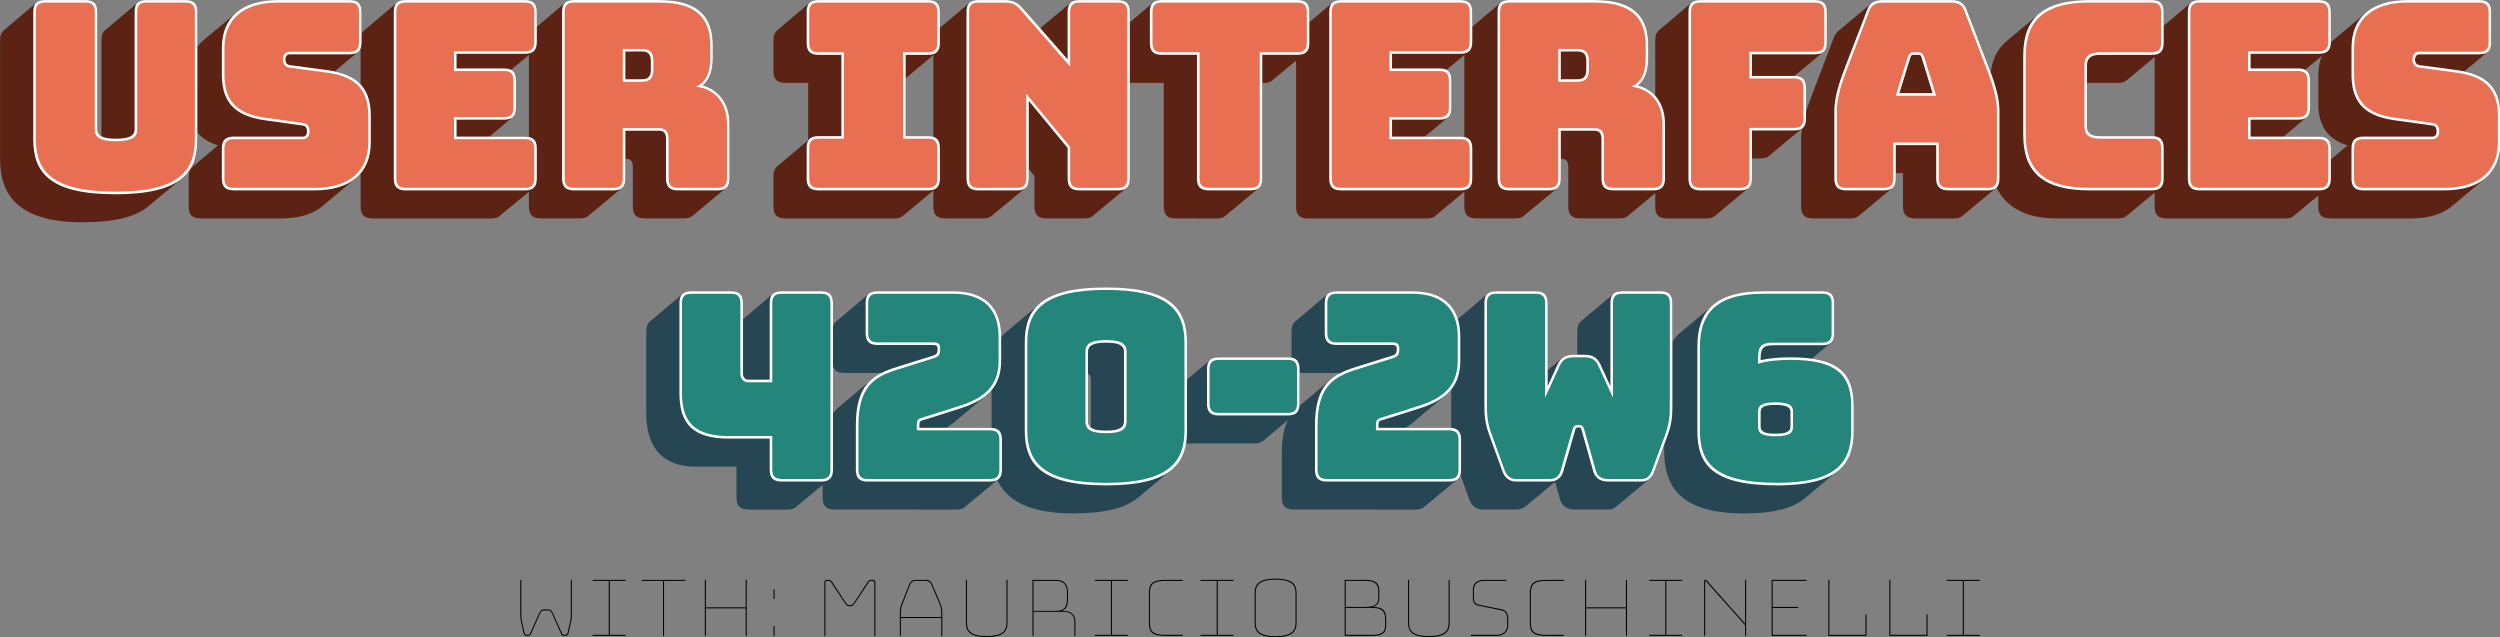 <?xml version="1.0" encoding="UTF-8" standalone="no"?>
<svg
   xmlns:dc="http://purl.org/dc/elements/1.1/"
   xmlns:cc="http://creativecommons.org/ns#"
   xmlns:rdf="http://www.w3.org/1999/02/22-rdf-syntax-ns#"
   xmlns:svg="http://www.w3.org/2000/svg"
   xmlns="http://www.w3.org/2000/svg"
   xmlns:sodipodi="http://sodipodi.sourceforge.net/DTD/sodipodi-0.dtd"
   xmlns:inkscape="http://www.inkscape.org/namespaces/inkscape"
   sodipodi:docname="course_title.svg"
   inkscape:version="1.0 (4035a4fb49, 2020-05-01)"
   id="svg8"
   version="1.1"
   viewBox="0 0 238.125 60.694"
   height="60.694mm"
   width="238.125mm">
  <rect x="0" y="0" width="238.125" height="60.694" fill="#808080" stroke="none"/>
  <defs
     id="defs2" />
  <sodipodi:namedview
     inkscape:document-rotation="0"
     fit-margin-bottom="0"
     fit-margin-right="0"
     fit-margin-left="0"
     fit-margin-top="0"
     showborder="false"
     inkscape:window-maximized="1"
     inkscape:window-y="-8"
     inkscape:window-x="-8"
     inkscape:window-height="1017"
     inkscape:window-width="1920"
     showgrid="false"
     inkscape:current-layer="layer7"
     inkscape:document-units="mm"
     inkscape:cy="129.066"
     inkscape:cx="336.39664"
     inkscape:zoom="1"
     inkscape:pageshadow="2"
     inkscape:pageopacity="0.0"
     borderopacity="1.0"
     bordercolor="#666666"
     pagecolor="#ffffff"
     id="base" />
  <g
     transform="translate(-12.726,-67.16)"
     style="display:none"
     id="layer1"
     inkscape:groupmode="layer"
     inkscape:label="Layer 1">
    <flowRoot
       transform="scale(0.265)"
       style="font-style:normal;font-variant:normal;font-weight:normal;font-stretch:normal;font-size:40px;line-height:1.25;font-family:'Bungee Layers';-inkscape-font-specification:'Bungee Layers';letter-spacing:0px;word-spacing:0px;fill:#000000;fill-opacity:1;stroke:none"
       id="flowRoot4518"
       xml:space="preserve"><flowRegion
         style="font-style:normal;font-variant:normal;font-weight:normal;font-stretch:normal;font-family:'Bungee Layers';-inkscape-font-specification:'Bungee Layers'"
         id="flowRegion4520"><rect
           style="font-style:normal;font-variant:normal;font-weight:normal;font-stretch:normal;font-family:'Bungee Layers';-inkscape-font-specification:'Bungee Layers'"
           y="50.748"
           x="67.68"
           height="165.665"
           width="603.061"
           id="rect4522" /></flowRegion><flowPara
         id="flowPara4524" /></flowRoot>
  </g>
  <g
     transform="translate(-12.726,-67.16)"
     style="display:none"
     inkscape:label="Layer 3"
     id="layer3"
     inkscape:groupmode="layer" />
  <g
     transform="translate(-12.726,-67.16)"
     style="display:none"
     inkscape:label="Layer 2"
     id="layer2"
     inkscape:groupmode="layer" />
  <g
     transform="translate(-2.047,-61.417)"
     style="display:none"
     inkscape:label="number 1"
     id="layer4"
     inkscape:groupmode="layer" />
  <g
     transform="translate(-2.047,-61.417)"
     style="display:none"
     inkscape:label="number 2"
     id="layer5"
     inkscape:groupmode="layer" />
  <g
     transform="translate(-2.047,-61.417)"
     style="display:none"
     inkscape:label="number 3"
     id="layer6"
     inkscape:groupmode="layer" />
  <g
     style="display:inline"
     transform="translate(-2.047,-61.417)"
     inkscape:label="mau"
     id="layer7"
     inkscape:groupmode="layer">
    <g
       id="g1830">
      <g
         transform="matrix(2.315,0,0,2.315,-96.293,24.825)"
         id="g1287"
         style="font-style:normal;font-variant:normal;font-weight:bold;font-stretch:normal;font-size:10.583px;line-height:1.25;font-family:'Bungee Layers';-inkscape-font-specification:'Bungee Layers, Bold';font-variant-ligatures:normal;font-variant-caps:normal;font-variant-numeric:normal;font-feature-settings:normal;text-align:start;letter-spacing:0px;word-spacing:0px;writing-mode:lr-tb;text-anchor:start;display:inline;fill:#5c2213;fill-opacity:1;stroke:none;stroke-width:0.265"
         aria-label="User Interfaces">
        <path
           id="path1259"
           style="font-style:normal;font-variant:normal;font-weight:bold;font-stretch:normal;font-size:10.583px;font-family:'Bungee Layers';-inkscape-font-specification:'Bungee Layers, Bold';font-variant-ligatures:normal;font-variant-caps:normal;font-variant-numeric:normal;font-feature-settings:normal;text-align:start;writing-mode:lr-tb;text-anchor:start;fill:#5c2213;fill-opacity:1;stroke-width:0.265"
           d="m 45.861,24.952 c 1.397,0 2.233,-0.243 2.731,-0.667 l 1.376,-1.143 c 0.476,-0.402 0.635,-0.953 0.635,-1.609 v -5.239 c 0,-0.339 -0.148,-0.487 -0.487,-0.487 h -1.609 c -0.159,0 -0.265,0.032 -0.339,0.095 l -1.376,1.154 -0.011,0.011 c -0.085,0.074 -0.127,0.191 -0.127,0.381 v 3.969 c -0.138,-0.064 -0.169,-0.169 -0.169,-0.296 v -4.826 c 0,-0.339 -0.148,-0.487 -0.487,-0.487 h -1.662 c -0.148,0 -0.265,0.032 -0.339,0.095 l -1.365,1.154 c -0.095,0.085 -0.148,0.201 -0.148,0.392 v 4.921 c 0,1.333 0.624,2.582 3.376,2.582 z"
           inkscape:connector-curvature="0" />
        <path
           id="path1261"
           style="font-style:normal;font-variant:normal;font-weight:bold;font-stretch:normal;font-size:10.583px;font-family:'Bungee Layers';-inkscape-font-specification:'Bungee Layers, Bold';font-variant-ligatures:normal;font-variant-caps:normal;font-variant-numeric:normal;font-feature-settings:normal;text-align:start;writing-mode:lr-tb;text-anchor:start;fill:#5c2213;fill-opacity:1;stroke-width:0.265"
           d="m 50.73,24.794 h 3.344 c 0.709,0 1.281,-0.18 1.672,-0.508 l 1.365,-1.143 c 0.413,-0.339 0.624,-0.836 0.624,-1.471 v -1.111 c 0,-1.143 -0.582,-1.619 -1.482,-1.82 l 0.953,-0.794 c 0.095,-0.085 0.148,-0.201 0.148,-0.392 v -1.259 c 0,-0.339 -0.148,-0.487 -0.487,-0.487 h -2.963 c -0.72,0 -1.291,0.18 -1.672,0.497 l -1.376,1.154 C 50.455,17.798 50.243,18.295 50.243,18.93 v 1.111 c 0,1.027 0.455,1.513 1.206,1.746 l -1.058,0.889 c -0.095,0.085 -0.148,0.201 -0.148,0.392 v 1.238 c 0,0.339 0.148,0.487 0.487,0.487 z"
           inkscape:connector-curvature="0" />
        <path
           id="path1263"
           style="font-style:normal;font-variant:normal;font-weight:bold;font-stretch:normal;font-size:10.583px;font-family:'Bungee Layers';-inkscape-font-specification:'Bungee Layers, Bold';font-variant-ligatures:normal;font-variant-caps:normal;font-variant-numeric:normal;font-feature-settings:normal;text-align:start;writing-mode:lr-tb;text-anchor:start;fill:#5c2213;fill-opacity:1;stroke-width:0.265"
           d="m 62.714,24.794 c 0.148,0 0.265,-0.042 0.328,-0.106 l 1.376,-1.143 c 0.095,-0.085 0.148,-0.201 0.148,-0.392 v -1.238 c 0,-0.339 -0.148,-0.487 -0.487,-0.487 h -1.46 l 0.942,-0.794 c 0.095,-0.085 0.148,-0.201 0.148,-0.392 v -1.132 c 0,-0.222 -0.064,-0.36 -0.201,-0.434 l 0.91,-0.751 c 0.095,-0.085 0.148,-0.201 0.148,-0.392 v -1.238 c 0,-0.339 -0.148,-0.487 -0.487,-0.487 h -4.911 c -0.148,0 -0.265,0.032 -0.339,0.095 l -1.365,1.154 c -0.095,0.085 -0.148,0.201 -0.148,0.392 v 6.858 c 0,0.339 0.148,0.487 0.487,0.487 z"
           inkscape:connector-curvature="0" />
        <path
           id="path1265"
           style="font-style:normal;font-variant:normal;font-weight:bold;font-stretch:normal;font-size:10.583px;font-family:'Bungee Layers';-inkscape-font-specification:'Bungee Layers, Bold';font-variant-ligatures:normal;font-variant-caps:normal;font-variant-numeric:normal;font-feature-settings:normal;text-align:start;writing-mode:lr-tb;text-anchor:start;fill:#5c2213;fill-opacity:1;stroke-width:0.265"
           d="m 68.062,23.545 c 0.095,-0.085 0.148,-0.201 0.148,-0.392 v -0.815 h 0.011 c 0.222,0 0.296,0.116 0.296,0.349 v 1.619 c 0,0.339 0.148,0.487 0.487,0.487 h 1.64 c 0.148,0 0.265,-0.042 0.328,-0.106 l 1.376,-1.143 c 0.095,-0.085 0.148,-0.201 0.148,-0.392 v -2.244 c 0,-0.836 -0.434,-1.397 -1.101,-1.587 h 0.011 c 0.286,-0.243 0.402,-0.635 0.402,-1.154 v -0.487 c 0,-1.101 -0.508,-1.873 -2.191,-1.873 h -3.524 c -0.148,0 -0.265,0.032 -0.339,0.095 l -1.365,1.154 c -0.095,0.085 -0.148,0.201 -0.148,0.392 v 6.858 c 0,0.339 0.148,0.487 0.487,0.487 h 1.63 c 0.148,0 0.265,-0.042 0.328,-0.106 z"
           inkscape:connector-curvature="0" />
        <path
           id="path1267"
           style="font-style:normal;font-variant:normal;font-weight:bold;font-stretch:normal;font-size:10.583px;font-family:'Bungee Layers';-inkscape-font-specification:'Bungee Layers, Bold';font-variant-ligatures:normal;font-variant-caps:normal;font-variant-numeric:normal;font-feature-settings:normal;text-align:start;writing-mode:lr-tb;text-anchor:start;fill:#5c2213;fill-opacity:1;stroke-width:0.265"
           d="m 79.299,24.794 c 0.148,0 0.265,-0.042 0.328,-0.106 l 1.376,-1.143 c 0.095,-0.085 0.148,-0.201 0.148,-0.392 v -1.259 c 0,-0.339 -0.148,-0.487 -0.487,-0.487 h -0.921 v -2.381 l 1.259,-1.058 c 0.095,-0.085 0.148,-0.201 0.148,-0.392 v -1.281 c 0,-0.339 -0.148,-0.487 -0.487,-0.487 h -4.508 c -0.148,0 -0.265,0.032 -0.339,0.095 l -1.365,1.154 c -0.095,0.085 -0.148,0.201 -0.148,0.392 v 1.281 c 0,0.339 0.148,0.487 0.487,0.487 h 0.942 v 2.36 l -1.281,1.079 c -0.095,0.085 -0.148,0.201 -0.148,0.392 v 1.259 c 0,0.339 0.148,0.487 0.487,0.487 z"
           inkscape:connector-curvature="0" />
        <path
           id="path1269"
           style="font-style:normal;font-variant:normal;font-weight:bold;font-stretch:normal;font-size:10.583px;font-family:'Bungee Layers';-inkscape-font-specification:'Bungee Layers, Bold';font-variant-ligatures:normal;font-variant-caps:normal;font-variant-numeric:normal;font-feature-settings:normal;text-align:start;writing-mode:lr-tb;text-anchor:start;fill:#5c2213;fill-opacity:1;stroke-width:0.265"
           d="m 84.66,23.545 c 0.095,-0.085 0.148,-0.201 0.148,-0.392 v -0.392 l 0.233,0.286 v 1.259 c 0,0.339 0.148,0.487 0.487,0.487 h 1.587 c 0.148,0 0.265,-0.042 0.328,-0.106 l 1.376,-1.143 c 0.095,-0.085 0.148,-0.201 0.148,-0.392 v -6.858 c 0,-0.339 -0.148,-0.487 -0.487,-0.487 h -1.587 c -0.148,0 -0.265,0.032 -0.339,0.095 l -1.281,1.069 -0.73,-0.847 c -0.212,-0.233 -0.402,-0.318 -0.709,-0.318 h -1.101 c -0.148,0 -0.265,0.032 -0.339,0.095 l -1.365,1.154 c -0.095,0.085 -0.148,0.201 -0.148,0.392 v 6.858 c 0,0.339 0.148,0.487 0.487,0.487 h 1.587 c 0.148,0 0.265,-0.042 0.328,-0.106 z"
           inkscape:connector-curvature="0" />
        <path
           id="path1271"
           style="font-style:normal;font-variant:normal;font-weight:bold;font-stretch:normal;font-size:10.583px;font-family:'Bungee Layers';-inkscape-font-specification:'Bungee Layers, Bold';font-variant-ligatures:normal;font-variant-caps:normal;font-variant-numeric:normal;font-feature-settings:normal;text-align:start;writing-mode:lr-tb;text-anchor:start;fill:#5c2213;fill-opacity:1;stroke-width:0.265"
           d="m 92.564,24.794 c 0.148,0 0.265,-0.042 0.328,-0.106 l 1.376,-1.143 c 0.095,-0.085 0.148,-0.201 0.148,-0.392 v -3.937 h 0.085 c 0.148,0 0.265,-0.042 0.328,-0.106 l 1.376,-1.143 c 0.095,-0.085 0.148,-0.201 0.148,-0.392 v -1.281 c 0,-0.339 -0.148,-0.487 -0.487,-0.487 h -5.588 c -0.148,0 -0.265,0.032 -0.339,0.095 l -1.365,1.154 c -0.095,0.085 -0.148,0.201 -0.148,0.392 v 1.281 c 0,0.339 0.148,0.487 0.487,0.487 h 1.45 v 5.091 c 0,0.339 0.148,0.487 0.487,0.487 z"
           inkscape:connector-curvature="0" />
        <path
           id="path1273"
           style="font-style:normal;font-variant:normal;font-weight:bold;font-stretch:normal;font-size:10.583px;font-family:'Bungee Layers';-inkscape-font-specification:'Bungee Layers, Bold';font-variant-ligatures:normal;font-variant-caps:normal;font-variant-numeric:normal;font-feature-settings:normal;text-align:start;writing-mode:lr-tb;text-anchor:start;fill:#5c2213;fill-opacity:1;stroke-width:0.265"
           d="m 101.203,24.794 c 0.148,0 0.265,-0.042 0.328,-0.106 l 1.376,-1.143 c 0.095,-0.085 0.148,-0.201 0.148,-0.392 v -1.238 c 0,-0.339 -0.148,-0.487 -0.487,-0.487 h -1.46 l 0.942,-0.794 c 0.095,-0.085 0.148,-0.201 0.148,-0.392 v -1.132 c 0,-0.222 -0.064,-0.36 -0.201,-0.434 l 0.91,-0.751 c 0.095,-0.085 0.148,-0.201 0.148,-0.392 v -1.238 c 0,-0.339 -0.148,-0.487 -0.487,-0.487 h -4.911 c -0.148,0 -0.265,0.032 -0.339,0.095 l -1.365,1.154 c -0.095,0.085 -0.148,0.201 -0.148,0.392 v 6.858 c 0,0.339 0.148,0.487 0.487,0.487 z"
           inkscape:connector-curvature="0" />
        <path
           id="path1275"
           style="font-style:normal;font-variant:normal;font-weight:bold;font-stretch:normal;font-size:10.583px;font-family:'Bungee Layers';-inkscape-font-specification:'Bungee Layers, Bold';font-variant-ligatures:normal;font-variant-caps:normal;font-variant-numeric:normal;font-feature-settings:normal;text-align:start;writing-mode:lr-tb;text-anchor:start;fill:#5c2213;fill-opacity:1;stroke-width:0.265"
           d="m 106.551,23.545 c 0.095,-0.085 0.148,-0.201 0.148,-0.392 v -0.815 h 0.011 c 0.222,0 0.296,0.116 0.296,0.349 v 1.619 c 0,0.339 0.148,0.487 0.487,0.487 h 1.64 c 0.148,0 0.265,-0.042 0.328,-0.106 l 1.376,-1.143 c 0.095,-0.085 0.148,-0.201 0.148,-0.392 v -2.244 c 0,-0.836 -0.434,-1.397 -1.101,-1.587 h 0.011 c 0.286,-0.243 0.402,-0.635 0.402,-1.154 v -0.487 c 0,-1.101 -0.508,-1.873 -2.191,-1.873 h -3.524 c -0.148,0 -0.265,0.032 -0.339,0.095 l -1.365,1.154 c -0.095,0.085 -0.148,0.201 -0.148,0.392 v 6.858 c 0,0.339 0.148,0.487 0.487,0.487 h 1.63 c 0.148,0 0.265,-0.042 0.328,-0.106 z"
           inkscape:connector-curvature="0" />
        <path
           id="path1277"
           style="font-style:normal;font-variant:normal;font-weight:bold;font-stretch:normal;font-size:10.583px;font-family:'Bungee Layers';-inkscape-font-specification:'Bungee Layers, Bold';font-variant-ligatures:normal;font-variant-caps:normal;font-variant-numeric:normal;font-feature-settings:normal;text-align:start;writing-mode:lr-tb;text-anchor:start;fill:#5c2213;fill-opacity:1;stroke-width:0.265"
           d="m 112.712,24.794 c 0.148,0 0.265,-0.042 0.328,-0.106 l 1.376,-1.143 c 0.095,-0.085 0.148,-0.201 0.148,-0.392 v -0.825 h 0.37 c 0.148,0 0.265,-0.042 0.328,-0.106 l 1.376,-1.143 c 0.095,-0.085 0.148,-0.201 0.148,-0.392 v -1.27 c 0,-0.339 -0.148,-0.487 -0.476,-0.487 l 1.185,-0.984 c 0.095,-0.085 0.148,-0.201 0.148,-0.392 v -1.259 c 0,-0.339 -0.148,-0.487 -0.487,-0.487 h -4.72 c -0.148,0 -0.265,0.032 -0.339,0.095 l -1.365,1.154 c -0.095,0.085 -0.148,0.201 -0.148,0.392 v 6.858 c 0,0.339 0.148,0.487 0.487,0.487 z"
           inkscape:connector-curvature="0" />
        <path
           id="path1279"
           style="font-style:normal;font-variant:normal;font-weight:bold;font-stretch:normal;font-size:10.583px;font-family:'Bungee Layers';-inkscape-font-specification:'Bungee Layers, Bold';font-variant-ligatures:normal;font-variant-caps:normal;font-variant-numeric:normal;font-feature-settings:normal;text-align:start;writing-mode:lr-tb;text-anchor:start;fill:#5c2213;fill-opacity:1;stroke-width:0.265"
           d="m 118.957,24.688 1.376,-1.143 c 0.095,-0.085 0.148,-0.201 0.148,-0.392 v -0.222 h 0.296 v 1.376 c 0,0.328 0.159,0.487 0.519,0.487 h 1.598 c 0.148,0 0.265,-0.042 0.328,-0.106 l 1.376,-1.143 c 0.095,-0.085 0.148,-0.201 0.148,-0.392 v -2.794 c 0,-0.434 -0.127,-0.974 -0.423,-1.736 l -0.921,-2.402 c -0.095,-0.286 -0.296,-0.413 -0.624,-0.413 h -2.847 c -0.201,0 -0.349,0.042 -0.466,0.148 l -1.355,1.132 -0.011,0.011 c -0.074,0.074 -0.138,0.159 -0.18,0.286 l -0.91,2.392 c -0.296,0.762 -0.423,1.302 -0.423,1.736 v 2.794 c 0,0.339 0.148,0.487 0.487,0.487 h 1.556 c 0.148,0 0.265,-0.042 0.328,-0.106 z"
           inkscape:connector-curvature="0" />
        <path
           id="path1281"
           style="font-style:normal;font-variant:normal;font-weight:bold;font-stretch:normal;font-size:10.583px;font-family:'Bungee Layers';-inkscape-font-specification:'Bungee Layers, Bold';font-variant-ligatures:normal;font-variant-caps:normal;font-variant-numeric:normal;font-feature-settings:normal;text-align:start;writing-mode:lr-tb;text-anchor:start;fill:#5c2213;fill-opacity:1;stroke-width:0.265"
           d="m 129.651,24.794 c 0.148,0 0.265,-0.042 0.328,-0.106 l 1.376,-1.143 c 0.095,-0.085 0.148,-0.201 0.148,-0.392 v -1.259 c 0,-0.339 -0.148,-0.487 -0.487,-0.487 h -2.127 c -0.349,0 -0.54,-0.106 -0.54,-0.402 v -1.789 h 1.302 c 0.148,0 0.265,-0.042 0.328,-0.106 l 1.376,-1.143 c 0.095,-0.085 0.148,-0.201 0.148,-0.392 v -1.281 c 0,-0.339 -0.148,-0.487 -0.487,-0.487 h -2.582 c -0.921,0 -1.598,0.18 -2.032,0.55 l -1.376,1.154 c -0.445,0.381 -0.667,0.942 -0.667,1.725 v 2.974 c 0,1.535 0.847,2.582 2.709,2.582 z"
           inkscape:connector-curvature="0" />
        <path
           id="path1283"
           style="font-style:normal;font-variant:normal;font-weight:bold;font-stretch:normal;font-size:10.583px;font-family:'Bungee Layers';-inkscape-font-specification:'Bungee Layers, Bold';font-variant-ligatures:normal;font-variant-caps:normal;font-variant-numeric:normal;font-feature-settings:normal;text-align:start;writing-mode:lr-tb;text-anchor:start;fill:#5c2213;fill-opacity:1;stroke-width:0.265"
           d="m 136.529,24.794 c 0.148,0 0.265,-0.042 0.328,-0.106 l 1.376,-1.143 c 0.095,-0.085 0.148,-0.201 0.148,-0.392 v -1.238 c 0,-0.339 -0.148,-0.487 -0.487,-0.487 h -1.46 l 0.942,-0.794 c 0.095,-0.085 0.148,-0.201 0.148,-0.392 v -1.132 c 0,-0.222 -0.064,-0.36 -0.201,-0.434 l 0.91,-0.751 c 0.095,-0.085 0.148,-0.201 0.148,-0.392 v -1.238 c 0,-0.339 -0.148,-0.487 -0.487,-0.487 h -4.911 c -0.148,0 -0.265,0.032 -0.339,0.095 l -1.365,1.154 c -0.095,0.085 -0.148,0.201 -0.148,0.392 v 6.858 c 0,0.339 0.148,0.487 0.487,0.487 z"
           inkscape:connector-curvature="0" />
        <path
           id="path1285"
           style="font-style:normal;font-variant:normal;font-weight:bold;font-stretch:normal;font-size:10.583px;font-family:'Bungee Layers';-inkscape-font-specification:'Bungee Layers, Bold';font-variant-ligatures:normal;font-variant-caps:normal;font-variant-numeric:normal;font-feature-settings:normal;text-align:start;writing-mode:lr-tb;text-anchor:start;fill:#5c2213;fill-opacity:1;stroke-width:0.265"
           d="m 138.352,24.794 h 3.344 c 0.709,0 1.281,-0.18 1.672,-0.508 l 1.365,-1.143 c 0.413,-0.339 0.624,-0.836 0.624,-1.471 v -1.111 c 0,-1.143 -0.582,-1.619 -1.482,-1.82 l 0.953,-0.794 c 0.095,-0.085 0.148,-0.201 0.148,-0.392 v -1.259 c 0,-0.339 -0.148,-0.487 -0.487,-0.487 h -2.963 c -0.72,0 -1.291,0.18 -1.672,0.497 l -1.376,1.154 c -0.402,0.339 -0.614,0.836 -0.614,1.471 v 1.111 c 0,1.027 0.455,1.513 1.206,1.746 l -1.058,0.889 c -0.095,0.085 -0.148,0.201 -0.148,0.392 v 1.238 c 0,0.339 0.148,0.487 0.487,0.487 z"
           inkscape:connector-curvature="0" />
      </g>
      <g
         transform="matrix(2.315,0,0,2.315,-96.293,24.825)"
         id="g1317"
         style="font-style:normal;font-variant:normal;font-weight:600;font-stretch:normal;font-size:10.583px;line-height:1.25;font-family:'Bungee Layers';-inkscape-font-specification:'Bungee Layers, Semi-Bold';font-variant-ligatures:normal;font-variant-caps:normal;font-variant-numeric:normal;font-feature-settings:normal;text-align:start;letter-spacing:0px;word-spacing:0px;writing-mode:lr-tb;text-anchor:start;display:inline;fill:#ffffff;fill-opacity:1;stroke:none;stroke-width:0.265"
         aria-label="User Interfaces">
        <path
           id="path1289"
           style="font-style:normal;font-variant:normal;font-weight:600;font-stretch:normal;font-size:10.583px;font-family:'Bungee Layers';-inkscape-font-specification:'Bungee Layers, Semi-Bold';font-variant-ligatures:normal;font-variant-caps:normal;font-variant-numeric:normal;font-feature-settings:normal;text-align:start;writing-mode:lr-tb;text-anchor:start;fill:#ffffff;stroke-width:0.265"
           d="m 50.602,16.295 c 0,-0.339 -0.148,-0.487 -0.487,-0.487 h -1.609 c -0.349,0 -0.487,0.148 -0.487,0.487 v 4.826 c 0,0.254 -0.18,0.392 -0.773,0.392 -0.582,0 -0.762,-0.138 -0.762,-0.392 v -4.826 c 0,-0.339 -0.148,-0.487 -0.487,-0.487 h -1.662 c -0.339,0 -0.487,0.148 -0.487,0.487 v 5.239 c 0,1.333 0.624,2.265 3.376,2.265 2.752,0 3.376,-0.931 3.376,-2.265 z"
           inkscape:connector-curvature="0" />
        <path
           id="path1291"
           style="font-style:normal;font-variant:normal;font-weight:600;font-stretch:normal;font-size:10.583px;font-family:'Bungee Layers';-inkscape-font-specification:'Bungee Layers, Semi-Bold';font-variant-ligatures:normal;font-variant-caps:normal;font-variant-numeric:normal;font-feature-settings:normal;text-align:start;writing-mode:lr-tb;text-anchor:start;fill:#ffffff;stroke-width:0.265"
           d="m 57.736,21.672 v -1.111 c 0,-1.249 -0.688,-1.704 -1.746,-1.863 l -1.577,-0.212 c -0.127,-0.011 -0.191,-0.106 -0.191,-0.233 0,-0.116 0.064,-0.212 0.18,-0.212 h 2.466 c 0.339,0 0.487,-0.148 0.487,-0.487 v -1.259 c 0,-0.339 -0.148,-0.487 -0.487,-0.487 h -2.963 c -1.45,0 -2.297,0.699 -2.297,1.968 v 1.111 c 0,1.249 0.677,1.704 1.736,1.863 l 1.587,0.222 c 0.127,0.011 0.18,0.095 0.18,0.254 0,0.106 -0.053,0.201 -0.169,0.201 h -2.847 c -0.339,0 -0.487,0.148 -0.487,0.487 v 1.238 c 0,0.339 0.148,0.487 0.487,0.487 h 3.344 c 1.439,0 2.297,-0.699 2.297,-1.968 z"
           inkscape:connector-curvature="0" />
        <path
           id="path1293"
           style="font-style:normal;font-variant:normal;font-weight:600;font-stretch:normal;font-size:10.583px;font-family:'Bungee Layers';-inkscape-font-specification:'Bungee Layers, Semi-Bold';font-variant-ligatures:normal;font-variant-caps:normal;font-variant-numeric:normal;font-feature-settings:normal;text-align:start;writing-mode:lr-tb;text-anchor:start;fill:#ffffff;stroke-width:0.265"
           d="m 59.169,23.64 h 4.911 c 0.339,0 0.487,-0.148 0.487,-0.487 v -1.238 c 0,-0.339 -0.148,-0.487 -0.487,-0.487 h -2.815 v -0.699 H 63.222 c 0.339,0 0.487,-0.148 0.487,-0.487 v -1.132 c 0,-0.339 -0.148,-0.487 -0.487,-0.487 h -1.958 v -0.603 h 2.815 c 0.339,0 0.487,-0.148 0.487,-0.487 v -1.238 c 0,-0.339 -0.148,-0.487 -0.487,-0.487 h -4.911 c -0.339,0 -0.487,0.148 -0.487,0.487 v 6.858 c 0,0.339 0.148,0.487 0.487,0.487 z"
           inkscape:connector-curvature="0" />
        <path
           id="path1295"
           style="font-style:normal;font-variant:normal;font-weight:600;font-stretch:normal;font-size:10.583px;font-family:'Bungee Layers';-inkscape-font-specification:'Bungee Layers, Semi-Bold';font-variant-ligatures:normal;font-variant-caps:normal;font-variant-numeric:normal;font-feature-settings:normal;text-align:start;writing-mode:lr-tb;text-anchor:start;fill:#ffffff;stroke-width:0.265"
           d="m 68.898,17.925 c 0.296,0 0.36,0.169 0.36,0.392 v 0.36 c 0,0.222 -0.064,0.392 -0.36,0.392 h -0.688 v -1.143 z m -1.175,5.715 c 0.339,0 0.487,-0.148 0.487,-0.487 v -1.968 h 1.376 c 0.222,0 0.296,0.116 0.296,0.349 v 1.619 c 0,0.339 0.148,0.487 0.487,0.487 h 1.64 c 0.339,0 0.487,-0.148 0.487,-0.487 v -2.244 c 0,-0.836 -0.434,-1.397 -1.101,-1.587 0.296,-0.243 0.413,-0.635 0.413,-1.154 v -0.487 c 0,-1.101 -0.508,-1.873 -2.191,-1.873 h -3.524 c -0.339,0 -0.487,0.148 -0.487,0.487 v 6.858 c 0,0.339 0.148,0.487 0.487,0.487 z"
           inkscape:connector-curvature="0" />
        <path
           id="path1297"
           style="font-style:normal;font-variant:normal;font-weight:600;font-stretch:normal;font-size:10.583px;font-family:'Bungee Layers';-inkscape-font-specification:'Bungee Layers, Semi-Bold';font-variant-ligatures:normal;font-variant-caps:normal;font-variant-numeric:normal;font-feature-settings:normal;text-align:start;writing-mode:lr-tb;text-anchor:start;fill:#ffffff;stroke-width:0.265"
           d="m 76.156,23.64 h 4.508 c 0.339,0 0.487,-0.148 0.487,-0.487 v -1.259 c 0,-0.339 -0.148,-0.487 -0.487,-0.487 h -0.921 v -3.344 h 0.921 c 0.339,0 0.487,-0.148 0.487,-0.487 v -1.281 c 0,-0.339 -0.148,-0.487 -0.487,-0.487 h -4.508 c -0.339,0 -0.487,0.148 -0.487,0.487 v 1.281 c 0,0.339 0.148,0.487 0.487,0.487 h 0.942 v 3.344 h -0.942 c -0.339,0 -0.487,0.148 -0.487,0.487 v 1.259 c 0,0.339 0.148,0.487 0.487,0.487 z"
           inkscape:connector-curvature="0" />
        <path
           id="path1299"
           style="font-style:normal;font-variant:normal;font-weight:600;font-stretch:normal;font-size:10.583px;font-family:'Bungee Layers';-inkscape-font-specification:'Bungee Layers, Semi-Bold';font-variant-ligatures:normal;font-variant-caps:normal;font-variant-numeric:normal;font-feature-settings:normal;text-align:start;writing-mode:lr-tb;text-anchor:start;fill:#ffffff;stroke-width:0.265"
           d="m 84.321,23.64 c 0.339,0 0.487,-0.148 0.487,-0.487 v -3.196 l 1.598,1.937 v 1.259 c 0,0.339 0.148,0.487 0.487,0.487 h 1.587 c 0.339,0 0.487,-0.148 0.487,-0.487 v -6.858 c 0,-0.339 -0.148,-0.487 -0.487,-0.487 h -1.587 c -0.339,0 -0.487,0.148 -0.487,0.487 v 1.958 l -1.863,-2.127 c -0.212,-0.233 -0.402,-0.318 -0.709,-0.318 h -1.101 c -0.339,0 -0.487,0.148 -0.487,0.487 v 6.858 c 0,0.339 0.148,0.487 0.487,0.487 z"
           inkscape:connector-curvature="0" />
        <path
           id="path1301"
           style="font-style:normal;font-variant:normal;font-weight:600;font-stretch:normal;font-size:10.583px;font-family:'Bungee Layers';-inkscape-font-specification:'Bungee Layers, Semi-Bold';font-variant-ligatures:normal;font-variant-caps:normal;font-variant-numeric:normal;font-feature-settings:normal;text-align:start;writing-mode:lr-tb;text-anchor:start;fill:#ffffff;stroke-width:0.265"
           d="m 92.215,23.64 h 1.714 c 0.339,0 0.487,-0.148 0.487,-0.487 v -5.091 h 1.45 c 0.339,0 0.487,-0.148 0.487,-0.487 v -1.281 c 0,-0.339 -0.148,-0.487 -0.487,-0.487 h -5.588 c -0.339,0 -0.487,0.148 -0.487,0.487 v 1.281 c 0,0.339 0.148,0.487 0.487,0.487 h 1.45 v 5.091 c 0,0.339 0.148,0.487 0.487,0.487 z"
           inkscape:connector-curvature="0" />
        <path
           id="path1303"
           style="font-style:normal;font-variant:normal;font-weight:600;font-stretch:normal;font-size:10.583px;font-family:'Bungee Layers';-inkscape-font-specification:'Bungee Layers, Semi-Bold';font-variant-ligatures:normal;font-variant-caps:normal;font-variant-numeric:normal;font-feature-settings:normal;text-align:start;writing-mode:lr-tb;text-anchor:start;fill:#ffffff;stroke-width:0.265"
           d="m 97.658,23.64 h 4.911 c 0.339,0 0.487,-0.148 0.487,-0.487 v -1.238 c 0,-0.339 -0.148,-0.487 -0.487,-0.487 h -2.815 v -0.699 h 1.958 c 0.339,0 0.487,-0.148 0.487,-0.487 v -1.132 c 0,-0.339 -0.148,-0.487 -0.487,-0.487 h -1.958 v -0.603 h 2.815 c 0.339,0 0.487,-0.148 0.487,-0.487 v -1.238 c 0,-0.339 -0.148,-0.487 -0.487,-0.487 h -4.911 c -0.339,0 -0.487,0.148 -0.487,0.487 v 6.858 c 0,0.339 0.148,0.487 0.487,0.487 z"
           inkscape:connector-curvature="0" />
        <path
           id="path1305"
           style="font-style:normal;font-variant:normal;font-weight:600;font-stretch:normal;font-size:10.583px;font-family:'Bungee Layers';-inkscape-font-specification:'Bungee Layers, Semi-Bold';font-variant-ligatures:normal;font-variant-caps:normal;font-variant-numeric:normal;font-feature-settings:normal;text-align:start;writing-mode:lr-tb;text-anchor:start;fill:#ffffff;stroke-width:0.265"
           d="m 107.387,17.925 c 0.296,0 0.36,0.169 0.36,0.392 v 0.36 c 0,0.222 -0.064,0.392 -0.36,0.392 h -0.688 v -1.143 z m -1.175,5.715 c 0.339,0 0.487,-0.148 0.487,-0.487 v -1.968 h 1.376 c 0.222,0 0.296,0.116 0.296,0.349 v 1.619 c 0,0.339 0.148,0.487 0.487,0.487 h 1.64 c 0.339,0 0.487,-0.148 0.487,-0.487 v -2.244 c 0,-0.836 -0.434,-1.397 -1.101,-1.587 0.296,-0.243 0.413,-0.635 0.413,-1.154 v -0.487 c 0,-1.101 -0.508,-1.873 -2.191,-1.873 h -3.524 c -0.339,0 -0.487,0.148 -0.487,0.487 v 6.858 c 0,0.339 0.148,0.487 0.487,0.487 z"
           inkscape:connector-curvature="0" />
        <path
           id="path1307"
           style="font-style:normal;font-variant:normal;font-weight:600;font-stretch:normal;font-size:10.583px;font-family:'Bungee Layers';-inkscape-font-specification:'Bungee Layers, Semi-Bold';font-variant-ligatures:normal;font-variant-caps:normal;font-variant-numeric:normal;font-feature-settings:normal;text-align:start;writing-mode:lr-tb;text-anchor:start;fill:#ffffff;stroke-width:0.265"
           d="m 112.437,23.64 h 1.64 c 0.339,0 0.487,-0.148 0.487,-0.487 v -1.979 h 1.736 c 0.339,0 0.487,-0.148 0.487,-0.487 v -1.27 c 0,-0.339 -0.148,-0.487 -0.487,-0.487 h -1.736 v -0.889 h 2.593 c 0.339,0 0.487,-0.148 0.487,-0.487 v -1.259 c 0,-0.339 -0.148,-0.487 -0.487,-0.487 h -4.72 c -0.339,0 -0.487,0.148 -0.487,0.487 v 6.858 c 0,0.339 0.148,0.487 0.487,0.487 z"
           inkscape:connector-curvature="0" />
        <path
           id="path1309"
           style="font-style:normal;font-variant:normal;font-weight:600;font-stretch:normal;font-size:10.583px;font-family:'Bungee Layers';-inkscape-font-specification:'Bungee Layers, Semi-Bold';font-variant-ligatures:normal;font-variant-caps:normal;font-variant-numeric:normal;font-feature-settings:normal;text-align:start;writing-mode:lr-tb;text-anchor:start;fill:#ffffff;stroke-width:0.265"
           d="m 121.539,18.168 0.455,1.471 h -1.365 l 0.455,-1.471 -0.011,0.011 c 0.032,-0.064 0.053,-0.116 0.106,-0.116 h 0.265 c 0.053,0 0.074,0.053 0.106,0.116 z m -3.101,5.472 h 1.556 c 0.339,0 0.487,-0.148 0.487,-0.487 v -1.376 h 1.662 v 1.376 c 0,0.328 0.159,0.487 0.519,0.487 h 1.598 c 0.339,0 0.487,-0.148 0.487,-0.487 v -2.794 c 0,-0.434 -0.127,-0.974 -0.423,-1.736 l -0.921,-2.402 c -0.095,-0.286 -0.296,-0.413 -0.624,-0.413 h -2.847 c -0.339,0 -0.54,0.127 -0.635,0.423 l -0.921,2.392 c -0.296,0.762 -0.423,1.302 -0.423,1.736 v 2.794 c 0,0.339 0.148,0.487 0.487,0.487 z"
           inkscape:connector-curvature="0" />
        <path
           id="path1311"
           style="font-style:normal;font-variant:normal;font-weight:600;font-stretch:normal;font-size:10.583px;font-family:'Bungee Layers';-inkscape-font-specification:'Bungee Layers, Semi-Bold';font-variant-ligatures:normal;font-variant-caps:normal;font-variant-numeric:normal;font-feature-settings:normal;text-align:start;writing-mode:lr-tb;text-anchor:start;fill:#ffffff;stroke-width:0.265"
           d="m 131.503,23.153 v -1.259 c 0,-0.339 -0.148,-0.487 -0.487,-0.487 h -2.127 c -0.349,0 -0.54,-0.106 -0.54,-0.402 v -2.519 c 0,-0.296 0.18,-0.423 0.54,-0.423 h 2.127 c 0.339,0 0.487,-0.148 0.487,-0.487 v -1.281 c 0,-0.339 -0.148,-0.487 -0.487,-0.487 h -2.582 c -1.863,0 -2.709,0.73 -2.709,2.275 v 3.291 c 0,1.535 0.847,2.265 2.709,2.265 h 2.582 c 0.339,0 0.487,-0.148 0.487,-0.487 z"
           inkscape:connector-curvature="0" />
        <path
           id="path1313"
           style="font-style:normal;font-variant:normal;font-weight:600;font-stretch:normal;font-size:10.583px;font-family:'Bungee Layers';-inkscape-font-specification:'Bungee Layers, Semi-Bold';font-variant-ligatures:normal;font-variant-caps:normal;font-variant-numeric:normal;font-feature-settings:normal;text-align:start;writing-mode:lr-tb;text-anchor:start;fill:#ffffff;stroke-width:0.265"
           d="m 132.984,23.64 h 4.911 c 0.339,0 0.487,-0.148 0.487,-0.487 v -1.238 c 0,-0.339 -0.148,-0.487 -0.487,-0.487 h -2.815 v -0.699 h 1.958 c 0.339,0 0.487,-0.148 0.487,-0.487 v -1.132 c 0,-0.339 -0.148,-0.487 -0.487,-0.487 h -1.958 v -0.603 h 2.815 c 0.339,0 0.487,-0.148 0.487,-0.487 v -1.238 c 0,-0.339 -0.148,-0.487 -0.487,-0.487 h -4.911 c -0.339,0 -0.487,0.148 -0.487,0.487 v 6.858 c 0,0.339 0.148,0.487 0.487,0.487 z"
           inkscape:connector-curvature="0" />
        <path
           id="path1315"
           style="font-style:normal;font-variant:normal;font-weight:600;font-stretch:normal;font-size:10.583px;font-family:'Bungee Layers';-inkscape-font-specification:'Bungee Layers, Semi-Bold';font-variant-ligatures:normal;font-variant-caps:normal;font-variant-numeric:normal;font-feature-settings:normal;text-align:start;writing-mode:lr-tb;text-anchor:start;fill:#ffffff;stroke-width:0.265"
           d="m 145.359,21.672 v -1.111 c 0,-1.249 -0.688,-1.704 -1.746,-1.863 l -1.577,-0.212 c -0.127,-0.011 -0.191,-0.106 -0.191,-0.233 0,-0.116 0.064,-0.212 0.18,-0.212 h 2.466 c 0.339,0 0.487,-0.148 0.487,-0.487 v -1.259 c 0,-0.339 -0.148,-0.487 -0.487,-0.487 h -2.963 c -1.45,0 -2.297,0.699 -2.297,1.968 v 1.111 c 0,1.249 0.677,1.704 1.736,1.863 l 1.587,0.222 c 0.127,0.011 0.18,0.095 0.18,0.254 0,0.106 -0.053,0.201 -0.169,0.201 h -2.847 c -0.339,0 -0.487,0.148 -0.487,0.487 v 1.238 c 0,0.339 0.148,0.487 0.487,0.487 h 3.344 c 1.439,0 2.297,-0.699 2.297,-1.968 z"
           inkscape:connector-curvature="0" />
      </g>
      <g
         transform="matrix(2.315,0,0,2.315,-96.293,24.825)"
         id="g1347"
         style="font-style:normal;font-variant:normal;font-weight:normal;font-stretch:normal;font-size:10.583px;line-height:1.25;font-family:'Bungee Layers';-inkscape-font-specification:'Bungee Layers';letter-spacing:0px;word-spacing:0px;fill:#e86f52;fill-opacity:1;stroke:none;stroke-width:0.265"
         aria-label="User Interfaces">
        <path
           id="path1319"
           style="fill:#e86f52;fill-opacity:1;stroke-width:0.265"
           d="m 50.496,21.534 v -5.239 c 0,-0.265 -0.116,-0.381 -0.381,-0.381 h -1.609 c -0.275,0 -0.381,0.116 -0.381,0.381 v 4.826 c 0,0.286 -0.127,0.497 -0.878,0.497 -0.741,0 -0.868,-0.212 -0.868,-0.497 v -4.826 c 0,-0.265 -0.116,-0.381 -0.381,-0.381 h -1.662 c -0.265,0 -0.381,0.116 -0.381,0.381 v 5.239 c 0,1.291 0.646,2.159 3.27,2.159 2.625,0 3.27,-0.868 3.27,-2.159 z"
           inkscape:connector-curvature="0" />
        <path
           id="path1321"
           style="fill:#e86f52;fill-opacity:1;stroke-width:0.265"
           d="m 55.44,23.534 c 1.365,0 2.191,-0.656 2.191,-1.863 v -1.111 c 0,-1.185 -0.656,-1.609 -1.651,-1.757 L 54.402,18.592 c -0.18,-0.021 -0.286,-0.148 -0.286,-0.339 0,-0.191 0.106,-0.318 0.286,-0.318 h 2.466 c 0.265,0 0.381,-0.116 0.381,-0.381 v -1.259 c 0,-0.265 -0.116,-0.381 -0.381,-0.381 h -2.963 c -1.376,0 -2.191,0.656 -2.191,1.863 v 1.111 c 0,1.185 0.646,1.609 1.64,1.757 l 1.587,0.222 c 0.18,0.021 0.275,0.116 0.275,0.36 0,0.169 -0.095,0.307 -0.275,0.307 h -2.847 c -0.265,0 -0.381,0.116 -0.381,0.381 v 1.238 c 0,0.265 0.116,0.381 0.381,0.381 z"
           inkscape:connector-curvature="0" />
        <path
           id="path1323"
           style="fill:#e86f52;fill-opacity:1;stroke-width:0.265"
           d="m 64.08,23.534 c 0.265,0 0.381,-0.116 0.381,-0.381 v -1.238 c 0,-0.265 -0.116,-0.381 -0.381,-0.381 h -2.921 v -0.91 h 2.064 c 0.265,0 0.381,-0.116 0.381,-0.381 v -1.132 c 0,-0.265 -0.116,-0.381 -0.381,-0.381 h -2.064 v -0.815 h 2.921 c 0.265,0 0.381,-0.116 0.381,-0.381 v -1.238 c 0,-0.265 -0.116,-0.381 -0.381,-0.381 h -4.911 c -0.265,0 -0.381,0.116 -0.381,0.381 v 6.858 c 0,0.265 0.116,0.381 0.381,0.381 z"
           inkscape:connector-curvature="0" />
        <path
           id="path1325"
           style="fill:#e86f52;fill-opacity:1;stroke-width:0.265"
           d="m 68.104,17.819 h 0.794 c 0.37,0 0.466,0.212 0.466,0.497 v 0.36 c 0,0.286 -0.095,0.497 -0.466,0.497 h -0.794 z m -0.381,5.715 c 0.265,0 0.381,-0.116 0.381,-0.381 v -2.074 h 1.482 c 0.296,0 0.402,0.138 0.402,0.455 v 1.619 c 0,0.265 0.116,0.381 0.381,0.381 h 1.64 c 0.265,0 0.381,-0.116 0.381,-0.381 v -2.244 c 0,-0.889 -0.508,-1.45 -1.281,-1.535 0.445,-0.191 0.593,-0.614 0.593,-1.206 v -0.487 c 0,-1.048 -0.497,-1.767 -2.085,-1.767 h -3.524 c -0.265,0 -0.381,0.116 -0.381,0.381 v 6.858 c 0,0.265 0.116,0.381 0.381,0.381 z"
           inkscape:connector-curvature="0" />
        <path
           id="path1327"
           style="fill:#e86f52;fill-opacity:1;stroke-width:0.265"
           d="m 76.156,23.534 h 4.508 c 0.265,0 0.381,-0.116 0.381,-0.381 v -1.259 c 0,-0.265 -0.116,-0.381 -0.381,-0.381 h -1.027 v -3.556 h 1.027 c 0.265,0 0.381,-0.116 0.381,-0.381 v -1.281 c 0,-0.265 -0.116,-0.381 -0.381,-0.381 h -4.508 c -0.265,0 -0.381,0.116 -0.381,0.381 v 1.281 c 0,0.265 0.116,0.381 0.381,0.381 h 1.048 v 3.556 h -1.048 c -0.265,0 -0.381,0.116 -0.381,0.381 v 1.259 c 0,0.265 0.116,0.381 0.381,0.381 z"
           inkscape:connector-curvature="0" />
        <path
           id="path1329"
           style="fill:#e86f52;fill-opacity:1;stroke-width:0.265"
           d="m 84.321,23.534 c 0.265,0 0.381,-0.116 0.381,-0.381 v -3.492 l 1.81,2.191 v 1.302 c 0,0.265 0.116,0.381 0.381,0.381 h 1.587 c 0.265,0 0.381,-0.116 0.381,-0.381 v -6.858 c 0,-0.265 -0.116,-0.381 -0.381,-0.381 h -1.587 c -0.265,0 -0.381,0.116 -0.381,0.381 v 2.254 l -2.053,-2.349 c -0.18,-0.212 -0.349,-0.286 -0.624,-0.286 h -1.101 c -0.265,0 -0.381,0.116 -0.381,0.381 v 6.858 c 0,0.265 0.116,0.381 0.381,0.381 z"
           inkscape:connector-curvature="0" />
        <path
           id="path1331"
           style="fill:#e86f52;fill-opacity:1;stroke-width:0.265"
           d="m 93.93,23.534 c 0.265,0 0.381,-0.116 0.381,-0.381 v -5.196 h 1.556 c 0.265,0 0.381,-0.116 0.381,-0.381 v -1.281 c 0,-0.265 -0.116,-0.381 -0.381,-0.381 h -5.588 c -0.265,0 -0.381,0.116 -0.381,0.381 v 1.281 c 0,0.265 0.116,0.381 0.381,0.381 h 1.556 v 5.196 c 0,0.265 0.116,0.381 0.381,0.381 z"
           inkscape:connector-curvature="0" />
        <path
           id="path1333"
           style="fill:#e86f52;fill-opacity:1;stroke-width:0.265"
           d="m 102.568,23.534 c 0.265,0 0.381,-0.116 0.381,-0.381 v -1.238 c 0,-0.265 -0.116,-0.381 -0.381,-0.381 h -2.921 v -0.91 h 2.064 c 0.265,0 0.381,-0.116 0.381,-0.381 v -1.132 c 0,-0.265 -0.116,-0.381 -0.381,-0.381 h -2.064 v -0.815 h 2.921 c 0.265,0 0.381,-0.116 0.381,-0.381 v -1.238 c 0,-0.265 -0.116,-0.381 -0.381,-0.381 h -4.911 c -0.265,0 -0.381,0.116 -0.381,0.381 v 6.858 c 0,0.265 0.116,0.381 0.381,0.381 z"
           inkscape:connector-curvature="0" />
        <path
           id="path1335"
           style="fill:#e86f52;fill-opacity:1;stroke-width:0.265"
           d="m 106.593,17.819 h 0.794 c 0.37,0 0.466,0.212 0.466,0.497 v 0.36 c 0,0.286 -0.095,0.497 -0.466,0.497 h -0.794 z m -0.381,5.715 c 0.265,0 0.381,-0.116 0.381,-0.381 v -2.074 h 1.482 c 0.296,0 0.402,0.138 0.402,0.455 v 1.619 c 0,0.265 0.116,0.381 0.381,0.381 h 1.64 c 0.265,0 0.381,-0.116 0.381,-0.381 v -2.244 c 0,-0.889 -0.508,-1.45 -1.281,-1.535 0.445,-0.191 0.593,-0.614 0.593,-1.206 v -0.487 c 0,-1.048 -0.497,-1.767 -2.085,-1.767 h -3.524 c -0.265,0 -0.381,0.116 -0.381,0.381 v 6.858 c 0,0.265 0.116,0.381 0.381,0.381 z"
           inkscape:connector-curvature="0" />
        <path
           id="path1337"
           style="fill:#e86f52;fill-opacity:1;stroke-width:0.265"
           d="m 114.077,23.534 c 0.265,0 0.381,-0.116 0.381,-0.381 v -2.085 h 1.841 c 0.265,0 0.381,-0.116 0.381,-0.381 v -1.27 c 0,-0.265 -0.116,-0.381 -0.381,-0.381 h -1.841 v -1.101 h 2.699 c 0.265,0 0.381,-0.116 0.381,-0.381 v -1.259 c 0,-0.265 -0.116,-0.381 -0.381,-0.381 h -4.72 c -0.265,0 -0.381,0.116 -0.381,0.381 v 6.858 c 0,0.265 0.116,0.381 0.381,0.381 z"
           inkscape:connector-curvature="0" />
        <path
           id="path1339"
           style="fill:#e86f52;fill-opacity:1;stroke-width:0.265"
           d="m 120.978,18.137 c 0.053,-0.127 0.116,-0.18 0.201,-0.18 h 0.265 c 0.085,0 0.148,0.053 0.201,0.18 l 0.497,1.609 h -1.662 z m -0.603,5.016 v -1.482 h 1.873 v 1.482 c 0,0.265 0.127,0.381 0.413,0.381 h 1.598 c 0.265,0 0.381,-0.116 0.381,-0.381 v -2.794 c 0,-0.423 -0.127,-0.953 -0.413,-1.693 l -0.921,-2.402 c -0.085,-0.243 -0.254,-0.349 -0.529,-0.349 h -2.847 c -0.286,0 -0.455,0.106 -0.54,0.349 l -0.921,2.402 c -0.286,0.741 -0.413,1.27 -0.413,1.693 v 2.794 c 0,0.265 0.116,0.381 0.381,0.381 h 1.556 c 0.265,0 0.381,-0.116 0.381,-0.381 z"
           inkscape:connector-curvature="0" />
        <path
           id="path1341"
           style="fill:#e86f52;fill-opacity:1;stroke-width:0.265"
           d="m 131.016,23.534 c 0.265,0 0.381,-0.116 0.381,-0.381 v -1.259 c 0,-0.265 -0.116,-0.381 -0.381,-0.381 h -2.127 c -0.445,0 -0.646,-0.159 -0.646,-0.508 v -2.519 c 0,-0.36 0.201,-0.529 0.646,-0.529 h 2.127 c 0.265,0 0.381,-0.116 0.381,-0.381 v -1.281 c 0,-0.265 -0.116,-0.381 -0.381,-0.381 h -2.582 c -1.778,0 -2.603,0.688 -2.603,2.17 v 3.291 c 0,1.471 0.826,2.159 2.603,2.159 z"
           inkscape:connector-curvature="0" />
        <path
           id="path1343"
           style="fill:#e86f52;fill-opacity:1;stroke-width:0.265"
           d="m 137.894,23.534 c 0.265,0 0.381,-0.116 0.381,-0.381 v -1.238 c 0,-0.265 -0.116,-0.381 -0.381,-0.381 h -2.921 v -0.91 h 2.064 c 0.265,0 0.381,-0.116 0.381,-0.381 v -1.132 c 0,-0.265 -0.116,-0.381 -0.381,-0.381 h -2.064 v -0.815 h 2.921 c 0.265,0 0.381,-0.116 0.381,-0.381 v -1.238 c 0,-0.265 -0.116,-0.381 -0.381,-0.381 h -4.911 c -0.265,0 -0.381,0.116 -0.381,0.381 v 6.858 c 0,0.265 0.116,0.381 0.381,0.381 z"
           inkscape:connector-curvature="0" />
        <path
           id="path1345"
           style="fill:#e86f52;fill-opacity:1;stroke-width:0.265"
           d="m 143.062,23.534 c 1.365,0 2.191,-0.656 2.191,-1.863 v -1.111 c 0,-1.185 -0.656,-1.609 -1.651,-1.757 l -1.577,-0.212 c -0.18,-0.021 -0.286,-0.148 -0.286,-0.339 0,-0.191 0.106,-0.318 0.286,-0.318 h 2.466 c 0.265,0 0.381,-0.116 0.381,-0.381 v -1.259 c 0,-0.265 -0.116,-0.381 -0.381,-0.381 h -2.963 c -1.376,0 -2.191,0.656 -2.191,1.863 v 1.111 c 0,1.185 0.646,1.609 1.64,1.757 l 1.587,0.222 c 0.18,0.021 0.275,0.116 0.275,0.36 0,0.169 -0.095,0.307 -0.275,0.307 h -2.847 c -0.265,0 -0.381,0.116 -0.381,0.381 v 1.238 c 0,0.265 0.116,0.381 0.381,0.381 z"
           inkscape:connector-curvature="0" />
      </g>
    </g>
    <g
       transform="translate(17.727,-36.513)"
       id="g1544">
      <g
         id="g1363"
         style="font-style:normal;font-variant:normal;font-weight:bold;font-stretch:normal;font-size:24.498px;line-height:1.25;font-family:'Bungee Layers';-inkscape-font-specification:'Bungee Layers, Bold';font-variant-ligatures:normal;font-variant-caps:normal;font-variant-numeric:normal;font-feature-settings:normal;text-align:start;letter-spacing:0px;word-spacing:0px;writing-mode:lr-tb;text-anchor:start;display:inline;fill:#264653;fill-opacity:1;stroke:none;stroke-width:0.612"
         transform="translate(33.174,89.816)"
         aria-label="420-2W6">
        <path
           id="path1349"
           d="m 26.199,56.651 c 0.343,0 0.612,-0.098 0.759,-0.245 l 3.185,-2.646 c 0.22,-0.196 0.343,-0.465 0.343,-0.906 V 36.98 c 0,-0.784 -0.343,-1.127 -1.127,-1.127 h -3.773 c -0.343,0 -0.612,0.073 -0.784,0.22 l -2.891,2.45 v -1.543 c 0,-0.784 -0.343,-1.127 -1.127,-1.127 h -3.797 c -0.343,0 -0.612,0.073 -0.784,0.22 l -3.16,2.67 c -0.22,0.196 -0.343,0.465 -0.343,0.906 v 7.864 c 0,2.94 1.323,5.047 4.704,5.047 h 3.895 v 2.964 c 0,0.784 0.343,1.127 1.127,1.127 z"
           inkscape:connector-curvature="0"
           style="fill:#264653;fill-opacity:1" />
        <path
           id="path1351"
           d="m 42.294,56.651 c 0.343,0 0.612,-0.098 0.759,-0.245 l 3.185,-2.646 c 0.22,-0.196 0.343,-0.465 0.343,-0.906 v -2.866 c 0,-0.784 -0.343,-1.127 -1.127,-1.127 h -4.165 c 0.245,-0.147 0.441,-0.294 0.637,-0.441 l 3.16,-2.646 c 0.931,-0.759 1.421,-1.788 1.421,-3.307 v -2.303 c 0,-2.793 -1.592,-4.312 -4.557,-4.312 h -7.227 c -0.343,0 -0.612,0.073 -0.784,0.22 l -3.16,2.67 c -0.22,0.196 -0.343,0.465 -0.343,0.906 v 2.866 c 0,0.784 0.343,1.127 1.127,1.127 h 3.552 c -0.318,0.171 -0.612,0.343 -0.882,0.563 l -3.16,2.67 c -0.98,0.808 -1.568,2.058 -1.568,4.434 v 4.214 c 0,0.784 0.343,1.127 1.127,1.127 z"
           inkscape:connector-curvature="0"
           style="fill:#264653;fill-opacity:1" />
        <path
           id="path1353"
           d="m 59.557,55.5 3.185,-2.646 c 1.102,-0.931 1.47,-2.229 1.47,-3.748 v -8.354 c 0,-3.087 -1.396,-5.267 -7.717,-5.267 -3.209,0 -5.12,0.563 -6.247,1.519 l -3.185,2.67 c -1.102,0.906 -1.47,2.205 -1.47,3.748 v 7.619 c 0,3.087 1.421,5.977 7.741,5.977 3.185,0 5.096,-0.563 6.222,-1.519 z m -4.777,-7.276 v -4.532 c 0.22,0.147 0.269,0.367 0.269,0.612 v 4.532 c -0.22,-0.147 -0.269,-0.367 -0.269,-0.612 z"
           inkscape:connector-curvature="0"
           style="fill:#264653;fill-opacity:1" />
        <path
           id="path1355"
           d="m 70.643,50.355 c 0.318,0 0.588,-0.098 0.784,-0.22 l 3.16,-2.67 c 0.22,-0.196 0.343,-0.465 0.343,-0.906 V 43.276 c 0,-0.808 -0.343,-1.127 -1.127,-1.127 h -6.565 c -0.343,0 -0.612,0.073 -0.784,0.22 l -3.16,2.67 c -0.22,0.196 -0.343,0.465 -0.343,0.906 v 3.283 c 0,0.808 0.343,1.127 1.127,1.127 z"
           inkscape:connector-curvature="0"
           style="fill:#264653;fill-opacity:1" />
        <path
           id="path1357"
           d="m 86.026,56.651 c 0.343,0 0.612,-0.098 0.759,-0.245 l 3.185,-2.646 c 0.22,-0.196 0.343,-0.465 0.343,-0.906 v -2.866 c 0,-0.784 -0.343,-1.127 -1.127,-1.127 h -4.165 c 0.245,-0.147 0.441,-0.294 0.637,-0.441 l 3.16,-2.646 c 0.931,-0.759 1.421,-1.788 1.421,-3.307 v -2.303 c 0,-2.793 -1.592,-4.312 -4.557,-4.312 h -7.227 c -0.343,0 -0.612,0.073 -0.784,0.22 l -3.16,2.67 c -0.22,0.196 -0.343,0.465 -0.343,0.906 v 2.866 c 0,0.784 0.343,1.127 1.127,1.127 h 3.552 c -0.318,0.171 -0.612,0.343 -0.882,0.563 l -3.16,2.67 c -0.98,0.808 -1.568,2.058 -1.568,4.434 v 4.214 c 0,0.784 0.343,1.127 1.127,1.127 z"
           inkscape:connector-curvature="0"
           style="fill:#264653;fill-opacity:1" />
        <path
           id="path1359"
           d="m 96.454,56.357 2.817,-2.352 0.49,1.739 c 0.196,0.612 0.71,0.906 1.372,0.906 h 3.258 c 0.294,0 0.514,-0.098 0.71,-0.294 l 3.16,-2.621 c 0.245,-0.22 0.392,-0.49 0.49,-0.808 l 1.225,-3.332 c 0.465,-1.225 0.465,-2.033 0.465,-3.111 v -9.505 c 0,-0.784 -0.343,-1.127 -1.127,-1.127 H 105.665 c -0.367,0 -0.612,0.073 -0.784,0.22 l -3.185,2.67 -0.025,0.025 c -0.196,0.171 -0.294,0.441 -0.294,0.882 v 2.254 h -0.343 c -0.465,0 -0.833,0.098 -1.102,0.318 L 98.561,43.374 v -6.394 c 0,-0.784 -0.343,-1.127 -1.127,-1.127 h -3.773 c -0.343,0 -0.612,0.073 -0.784,0.22 l -3.16,2.67 c -0.22,0.196 -0.343,0.465 -0.343,0.906 v 9.456 c 0,1.078 0,1.886 0.465,3.111 l 1.225,3.381 c 0.196,0.637 0.661,1.053 1.298,1.053 h 3.234 c 0.318,0 0.612,-0.122 0.857,-0.294 z"
           inkscape:connector-curvature="0"
           style="fill:#264653;fill-opacity:1" />
        <path
           id="path1361"
           d="m 117.254,57.019 c 2.915,0 4.728,-0.539 5.806,-1.445 l 3.185,-2.67 c 1.102,-0.906 1.47,-2.205 1.47,-3.748 v -2.352 c 0,-2.548 -0.955,-4.091 -3.993,-4.532 l 1.788,-1.494 c 0.22,-0.196 0.343,-0.465 0.343,-0.906 v -2.891 c 0,-0.784 -0.318,-1.127 -1.127,-1.127 h -5.634 c -2.254,0 -3.773,0.465 -4.728,1.274 l -3.16,2.67 c -1.127,0.931 -1.543,2.327 -1.543,3.993 v 7.3 c 0,3.087 1.274,5.928 7.594,5.928 z"
           inkscape:connector-curvature="0"
           style="fill:#264653;fill-opacity:1" />
      </g>
      <g
         id="g1379"
         style="font-style:normal;font-variant:normal;font-weight:600;font-stretch:normal;font-size:24.498px;line-height:1.25;font-family:'Bungee Layers';-inkscape-font-specification:'Bungee Layers, Semi-Bold';font-variant-ligatures:normal;font-variant-caps:normal;font-variant-numeric:normal;font-feature-settings:normal;text-align:start;letter-spacing:0px;word-spacing:0px;writing-mode:lr-tb;text-anchor:start;display:inline;fill:#ffffff;fill-opacity:1;stroke:none;stroke-width:0.612"
         transform="translate(33.174,89.816)"
         aria-label="420-2W6">
        <path
           id="path1365"
           d="m 25.587,53.981 h 3.773 c 0.784,0 1.127,-0.343 1.127,-1.127 V 36.98 c 0,-0.784 -0.343,-1.127 -1.127,-1.127 h -3.773 c -0.784,0 -1.127,0.343 -1.127,1.127 v 7.3 h -2.033 c -0.318,0 -0.514,-0.245 -0.514,-0.588 v -6.712 c 0,-0.784 -0.343,-1.127 -1.127,-1.127 h -3.797 c -0.784,0 -1.127,0.343 -1.127,1.127 v 8.599 c 0,2.94 1.323,4.312 4.704,4.312 h 3.895 v 2.964 c 0,0.784 0.343,1.127 1.127,1.127 z"
           inkscape:connector-curvature="0" />
        <path
           id="path1367"
           d="m 33.793,53.981 h 11.661 c 0.784,0 1.127,-0.343 1.127,-1.127 v -2.866 c 0,-0.784 -0.343,-1.127 -1.127,-1.127 h -6.737 v -0.269 c 0,-0.392 0.122,-0.392 0.465,-0.49 l 3.332,-1.053 c 2.499,-0.784 3.993,-1.984 3.993,-4.581 v -2.303 c 0,-2.793 -1.592,-4.312 -4.557,-4.312 h -7.227 c -0.784,0 -1.127,0.343 -1.127,1.127 v 2.866 c 0,0.784 0.343,1.127 1.127,1.127 h 5.316 c 0.294,0 0.416,0.073 0.416,0.392 0,0.392 -0.098,0.539 -0.49,0.637 l -3.283,1.029 c -2.352,0.735 -4.018,1.641 -4.018,5.61 v 4.214 c 0,0.784 0.343,1.127 1.127,1.127 z"
           inkscape:connector-curvature="0" />
        <path
           id="path1369"
           d="m 64.211,40.752 c 0,-3.087 -1.396,-5.267 -7.717,-5.267 -6.32,0 -7.741,2.18 -7.741,5.267 v 8.354 c 0,3.087 1.421,5.242 7.741,5.242 6.32,0 7.717,-2.156 7.717,-5.242 z m -9.432,0.882 c 0,-0.563 0.416,-0.882 1.715,-0.882 1.323,0 1.715,0.318 1.715,0.882 v 6.59 c 0,0.588 -0.392,0.906 -1.715,0.906 -1.323,0 -1.715,-0.318 -1.715,-0.906 z"
           inkscape:connector-curvature="0" />
        <path
           id="path1371"
           d="m 73.804,47.685 c 0.784,0 1.127,-0.318 1.127,-1.127 V 43.276 c 0,-0.808 -0.343,-1.127 -1.127,-1.127 h -6.565 c -0.784,0 -1.127,0.343 -1.127,1.127 v 3.283 c 0,0.808 0.343,1.127 1.127,1.127 z"
           inkscape:connector-curvature="0" />
        <path
           id="path1373"
           d="m 77.525,53.981 h 11.661 c 0.784,0 1.127,-0.343 1.127,-1.127 v -2.866 c 0,-0.784 -0.343,-1.127 -1.127,-1.127 h -6.737 v -0.269 c 0,-0.392 0.122,-0.392 0.465,-0.49 l 3.332,-1.053 c 2.499,-0.784 3.993,-1.984 3.993,-4.581 v -2.303 c 0,-2.793 -1.592,-4.312 -4.557,-4.312 h -7.227 c -0.784,0 -1.127,0.343 -1.127,1.127 v 2.866 c 0,0.784 0.343,1.127 1.127,1.127 h 5.316 c 0.294,0 0.416,0.073 0.416,0.392 0,0.392 -0.098,0.539 -0.49,0.637 l -3.283,1.029 c -2.352,0.735 -4.018,1.641 -4.018,5.61 v 4.214 c 0,0.784 0.343,1.127 1.127,1.127 z"
           inkscape:connector-curvature="0" />
        <path
           id="path1375"
           d="m 98.757,53.981 c 0.637,0 1.078,-0.318 1.274,-0.906 l 1.151,-3.993 c 0.025,-0.147 0.098,-0.245 0.196,-0.245 h 0.22 c 0.098,0 0.171,0.098 0.196,0.245 l 1.127,3.993 c 0.196,0.612 0.71,0.906 1.372,0.906 h 3.258 c 0.612,0 1.004,-0.441 1.2,-1.053 l 1.225,-3.332 c 0.465,-1.225 0.465,-2.033 0.465,-3.111 v -9.505 c 0,-0.784 -0.343,-1.127 -1.127,-1.127 H 105.665 c -0.808,0 -1.127,0.343 -1.127,1.127 v 7.913 l -0.955,-2.082 c -0.318,-0.661 -0.759,-0.906 -1.519,-0.906 h -1.029 c -0.759,0 -1.2,0.245 -1.519,0.906 L 98.561,44.893 v -7.913 c 0,-0.784 -0.343,-1.127 -1.127,-1.127 h -3.773 c -0.784,0 -1.127,0.343 -1.127,1.127 v 9.456 c 0,1.078 0,1.886 0.465,3.111 l 1.225,3.381 c 0.196,0.637 0.661,1.053 1.298,1.053 z"
           inkscape:connector-curvature="0" />
        <path
           id="path1377"
           d="m 120.414,54.349 c 5.904,0 7.3,-2.107 7.3,-5.193 v -2.352 c 0,-3.038 -1.323,-4.655 -6.002,-4.655 -1.151,0 -2.107,0.098 -2.866,0.269 v -0.196 c 0,-1.004 0.294,-1.225 1.298,-1.225 h 4.581 c 0.784,0 1.127,-0.343 1.127,-1.127 v -2.891 c 0,-0.784 -0.318,-1.127 -1.127,-1.127 h -5.634 c -4.851,0 -6.271,2.156 -6.271,5.267 v 8.035 c 0,3.087 1.274,5.193 7.594,5.193 z m -0.171,-7.668 c 1.053,0 1.445,0.22 1.445,0.637 v 1.445 c 0,0.441 -0.367,0.661 -1.445,0.661 -1.029,0 -1.396,-0.22 -1.396,-0.661 v -1.445 c 0,-0.416 0.367,-0.637 1.396,-0.637 z"
           inkscape:connector-curvature="0" />
      </g>
      <g
         id="g1395"
         style="font-style:normal;font-variant:normal;font-weight:normal;font-stretch:normal;font-size:24.498px;line-height:1.25;font-family:'Bungee Layers';-inkscape-font-specification:'Bungee Layers, Normal';font-variant-ligatures:normal;font-variant-caps:normal;font-variant-numeric:normal;font-feature-settings:normal;text-align:start;letter-spacing:0px;word-spacing:0px;writing-mode:lr-tb;text-anchor:start;display:inline;fill:#24867b;fill-opacity:1;stroke:none;stroke-width:0.612"
         transform="translate(33.174,89.816)"
         aria-label="420-2W6">
        <path
           id="path1381"
           d="m 24.705,49.645 v 3.209 c 0,0.612 0.269,0.882 0.882,0.882 h 3.773 c 0.612,0 0.882,-0.269 0.882,-0.882 V 36.98 c 0,-0.612 -0.269,-0.882 -0.882,-0.882 h -3.773 c -0.612,0 -0.882,0.269 -0.882,0.882 v 7.545 h -2.278 c -0.465,0 -0.759,-0.318 -0.759,-0.833 v -6.712 c 0,-0.612 -0.269,-0.882 -0.882,-0.882 h -3.797 c -0.612,0 -0.882,0.269 -0.882,0.882 v 8.599 c 0,2.793 1.274,4.067 4.459,4.067 z"
           inkscape:connector-curvature="0"
           style="fill:#24867b;fill-opacity:1" />
        <path
           id="path1383"
           d="m 45.454,53.736 c 0.612,0 0.882,-0.269 0.882,-0.882 v -2.866 c 0,-0.612 -0.269,-0.882 -0.882,-0.882 h -6.982 v -0.514 c 0,-0.539 0.147,-0.588 0.637,-0.735 l 3.332,-1.053 c 2.376,-0.735 3.822,-1.862 3.822,-4.336 v -2.303 c 0,-2.646 -1.519,-4.067 -4.312,-4.067 h -7.227 c -0.612,0 -0.882,0.269 -0.882,0.882 v 2.866 c 0,0.612 0.269,0.882 0.882,0.882 h 5.316 c 0.49,0 0.661,0.147 0.661,0.637 0,0.539 -0.147,0.735 -0.661,0.882 l -3.283,1.029 c -2.254,0.686 -3.846,1.568 -3.846,5.365 v 4.214 c 0,0.612 0.269,0.882 0.882,0.882 z"
           inkscape:connector-curvature="0"
           style="fill:#24867b;fill-opacity:1" />
        <path
           id="path1385"
           d="m 63.966,49.106 v -8.354 c 0,-2.989 -1.445,-5.022 -7.472,-5.022 -6.026,0 -7.496,2.033 -7.496,5.022 v 8.354 c 0,2.989 1.47,4.998 7.496,4.998 6.026,0 7.472,-2.009 7.472,-4.998 z m -9.432,-0.882 v -6.59 c 0,-0.637 0.294,-1.127 1.96,-1.127 1.69,0 1.96,0.49 1.96,1.127 v 6.59 c 0,0.661 -0.269,1.151 -1.96,1.151 -1.666,0 -1.96,-0.49 -1.96,-1.151 z"
           inkscape:connector-curvature="0"
           style="fill:#24867b;fill-opacity:1" />
        <path
           id="path1387"
           d="m 67.238,47.44 h 6.565 c 0.612,0 0.882,-0.245 0.882,-0.882 V 43.276 c 0,-0.637 -0.269,-0.882 -0.882,-0.882 h -6.565 c -0.612,0 -0.882,0.269 -0.882,0.882 v 3.283 c 0,0.637 0.269,0.882 0.882,0.882 z"
           inkscape:connector-curvature="0"
           style="fill:#24867b;fill-opacity:1" />
        <path
           id="path1389"
           d="m 89.186,53.736 c 0.612,0 0.882,-0.269 0.882,-0.882 v -2.866 c 0,-0.612 -0.269,-0.882 -0.882,-0.882 H 82.204 v -0.514 c 0,-0.539 0.147,-0.588 0.637,-0.735 l 3.332,-1.053 c 2.376,-0.735 3.822,-1.862 3.822,-4.336 v -2.303 c 0,-2.646 -1.519,-4.067 -4.312,-4.067 h -7.227 c -0.612,0 -0.882,0.269 -0.882,0.882 v 2.866 c 0,0.612 0.269,0.882 0.882,0.882 h 5.316 c 0.49,0 0.661,0.147 0.661,0.637 0,0.539 -0.147,0.735 -0.661,0.882 l -3.283,1.029 c -2.254,0.686 -3.846,1.568 -3.846,5.365 v 4.214 c 0,0.612 0.269,0.882 0.882,0.882 z"
           inkscape:connector-curvature="0"
           style="fill:#24867b;fill-opacity:1" />
        <path
           id="path1391"
           d="m 105.665,36.098 c -0.637,0 -0.882,0.269 -0.882,0.882 v 9.015 l -1.421,-3.087 c -0.269,-0.563 -0.661,-0.759 -1.298,-0.759 h -1.029 c -0.637,0 -1.029,0.196 -1.298,0.759 l -1.421,3.087 v -9.015 c 0,-0.612 -0.269,-0.882 -0.882,-0.882 h -3.773 c -0.612,0 -0.882,0.269 -0.882,0.882 v 9.456 c 0,1.053 0,1.837 0.441,3.038 l 1.225,3.381 c 0.171,0.514 0.539,0.882 1.078,0.882 h 3.234 c 0.514,0 0.882,-0.245 1.029,-0.735 l 1.151,-3.993 c 0.098,-0.318 0.245,-0.416 0.441,-0.416 h 0.22 c 0.196,0 0.343,0.098 0.441,0.416 l 1.127,3.993 c 0.147,0.514 0.588,0.735 1.127,0.735 h 3.258 c 0.514,0 0.808,-0.392 0.98,-0.882 l 1.225,-3.332 c 0.441,-1.2 0.441,-1.984 0.441,-3.038 v -9.505 c 0,-0.612 -0.269,-0.882 -0.882,-0.882 z"
           inkscape:connector-curvature="0"
           style="fill:#24867b;fill-opacity:1" />
        <path
           id="path1393"
           d="m 120.414,54.104 c 5.634,0 7.055,-1.96 7.055,-4.949 v -2.352 c 0,-2.915 -1.323,-4.41 -5.757,-4.41 -1.298,0 -2.327,0.122 -3.111,0.367 v -0.539 c 0,-1.2 0.343,-1.47 1.543,-1.47 h 4.581 c 0.612,0 0.882,-0.269 0.882,-0.882 v -2.891 c 0,-0.612 -0.245,-0.882 -0.882,-0.882 h -5.634 c -4.63,0 -6.026,2.033 -6.026,5.022 v 8.035 c 0,2.989 1.323,4.949 7.349,4.949 z m -1.813,-6.786 c 0,-0.49 0.22,-0.882 1.641,-0.882 1.47,0 1.69,0.392 1.69,0.882 v 1.445 c 0,0.514 -0.22,0.906 -1.69,0.906 -1.421,0 -1.641,-0.392 -1.641,-0.906 z"
           inkscape:connector-curvature="0"
           style="fill:#24867b;fill-opacity:1" />
      </g>
    </g>
    <g
       transform="translate(11.296,61.417)"
       id="g1447"
       style="font-style:normal;font-variant:normal;font-weight:500;font-stretch:normal;font-size:9.878px;line-height:1.25;font-family:'Bungee Layers';-inkscape-font-specification:'Bungee Layers, Medium';font-variant-ligatures:normal;font-variant-caps:normal;font-variant-numeric:normal;font-feature-settings:normal;text-align:start;letter-spacing:0px;word-spacing:0px;writing-mode:lr-tb;text-anchor:start;display:inline;fill:#000000;fill-opacity:1;stroke:none;stroke-width:0.265"
       aria-label="with: Mauricio Buschinelli">
      <path
         id="path1399"
         style="font-style:normal;font-variant:normal;font-weight:500;font-stretch:normal;font-size:9.878px;font-family:'Bungee Layers';-inkscape-font-specification:'Bungee Layers, Medium';font-variant-ligatures:normal;font-variant-caps:normal;font-variant-numeric:normal;font-feature-settings:normal;text-align:center;letter-spacing:-1.058px;word-spacing:1.058px;writing-mode:lr-tb;text-anchor:middle"
         d="m 42.986,58.046 h -0.445 c -0.207,0 -0.316,0.089 -0.484,0.464 l -0.81,1.818 c -0.059,0.138 -0.168,0.138 -0.267,0.138 h -0.049 c -0.109,0 -0.207,-0.099 -0.227,-0.207 l -0.247,-1.126 c -0.049,-0.247 -0.049,-0.701 -0.049,-0.998 v -2.904 h -0.099 v 2.914 c 0,0.296 0,0.751 0.049,0.998 l 0.247,1.116 c 0.049,0.217 0.168,0.306 0.326,0.306 h 0.069 c 0.119,0 0.267,-0.03 0.326,-0.168 l 0.81,-1.837 c 0.158,-0.356 0.247,-0.415 0.405,-0.415 h 0.445 c 0.158,0 0.247,0.059 0.405,0.415 l 0.81,1.837 c 0.059,0.138 0.207,0.168 0.326,0.168 h 0.069 c 0.158,0 0.277,-0.089 0.326,-0.306 l 0.247,-1.116 c 0.049,-0.247 0.049,-0.701 0.049,-0.998 v -2.914 h -0.099 v 2.904 c 0,0.296 0,0.751 -0.049,0.998 l -0.247,1.126 c -0.02,0.109 -0.119,0.207 -0.227,0.207 h -0.049 c -0.099,0 -0.207,0 -0.267,-0.138 L 43.47,58.511 c -0.168,-0.375 -0.277,-0.464 -0.484,-0.464 z"
         inkscape:connector-curvature="0" />
      <path
         id="path1401"
         style="font-style:normal;font-variant:normal;font-weight:500;font-stretch:normal;font-size:9.878px;font-family:'Bungee Layers';-inkscape-font-specification:'Bungee Layers, Medium';font-variant-ligatures:normal;font-variant-caps:normal;font-variant-numeric:normal;font-feature-settings:normal;text-align:center;letter-spacing:-1.058px;word-spacing:1.058px;writing-mode:lr-tb;text-anchor:middle"
         d="m 50.344,60.565 v -0.099 H 48.833 V 55.33 h 1.511 v -0.099 h -3.141 v 0.099 h 1.531 v 5.136 h -1.531 v 0.099 z"
         inkscape:connector-curvature="0" />
      <path
         id="path1403"
         style="font-style:normal;font-variant:normal;font-weight:500;font-stretch:normal;font-size:9.878px;font-family:'Bungee Layers';-inkscape-font-specification:'Bungee Layers, Medium';font-variant-ligatures:normal;font-variant-caps:normal;font-variant-numeric:normal;font-feature-settings:normal;text-align:center;letter-spacing:-1.058px;word-spacing:1.058px;writing-mode:lr-tb;text-anchor:middle"
         d="m 53.903,60.565 h 0.099 v -5.235 h 2.025 v -0.099 h -4.149 v 0.099 h 2.025 z"
         inkscape:connector-curvature="0" />
      <path
         id="path1405"
         style="font-style:normal;font-variant:normal;font-weight:500;font-stretch:normal;font-size:9.878px;font-family:'Bungee Layers';-inkscape-font-specification:'Bungee Layers, Medium';font-variant-ligatures:normal;font-variant-caps:normal;font-variant-numeric:normal;font-feature-settings:normal;text-align:center;letter-spacing:-1.058px;word-spacing:1.058px;writing-mode:lr-tb;text-anchor:middle"
         d="m 57.885,60.565 h 0.099 v -2.618 h 3.793 v 2.618 h 0.099 v -5.334 h -0.099 v 2.618 h -3.793 v -2.618 h -0.099 z"
         inkscape:connector-curvature="0" />
      <path
         id="path1407"
         style="font-style:normal;font-variant:normal;font-weight:500;font-stretch:normal;font-size:9.878px;font-family:'Bungee Layers';-inkscape-font-specification:'Bungee Layers, Medium';font-variant-ligatures:normal;font-variant-caps:normal;font-variant-numeric:normal;font-feature-settings:normal;text-align:center;letter-spacing:-1.058px;word-spacing:1.058px;writing-mode:lr-tb;text-anchor:middle"
         d="m 64.43,60.565 h 0.099 v -0.938 h -0.099 z m 0,-3.507 h 0.099 v -0.938 h -0.099 z"
         inkscape:connector-curvature="0" />
      <path
         id="path1409"
         style="font-style:normal;font-variant:normal;font-weight:500;font-stretch:normal;font-size:9.878px;font-family:'Bungee Layers';-inkscape-font-specification:'Bungee Layers, Medium';font-variant-ligatures:normal;font-variant-caps:normal;font-variant-numeric:normal;font-feature-settings:normal;text-align:center;letter-spacing:-1.058px;word-spacing:1.058px;writing-mode:lr-tb;text-anchor:middle"
         d="m 71.703,57.651 c -0.237,0 -0.277,-0.069 -0.504,-0.415 l -1.205,-1.837 c -0.079,-0.128 -0.188,-0.168 -0.296,-0.168 h -0.168 c -0.178,0 -0.257,0.089 -0.257,0.306 v 5.028 h 0.099 v -5.028 c 0,-0.109 0.02,-0.207 0.158,-0.207 h 0.148 c 0.089,0 0.158,0.01 0.237,0.138 l 1.205,1.818 c 0.237,0.356 0.296,0.464 0.583,0.464 0.286,0 0.346,-0.109 0.583,-0.464 l 1.205,-1.818 c 0.079,-0.128 0.138,-0.138 0.227,-0.138 h 0.148 c 0.138,0 0.168,0.099 0.168,0.207 v 5.028 h 0.099 v -5.028 c 0,-0.217 -0.079,-0.306 -0.267,-0.306 H 73.698 c -0.109,0 -0.207,0.04 -0.286,0.168 l -1.205,1.837 c -0.227,0.346 -0.267,0.415 -0.504,0.415 z"
         inkscape:connector-curvature="0" />
      <path
         id="path1411"
         style="font-style:normal;font-variant:normal;font-weight:500;font-stretch:normal;font-size:9.878px;font-family:'Bungee Layers';-inkscape-font-specification:'Bungee Layers, Medium';font-variant-ligatures:normal;font-variant-caps:normal;font-variant-numeric:normal;font-feature-settings:normal;text-align:center;letter-spacing:-1.058px;word-spacing:1.058px;writing-mode:lr-tb;text-anchor:middle"
         d="m 76.557,58.461 c 0,-0.356 0.059,-0.652 0.158,-0.919 l 0.632,-1.62 c 0.128,-0.336 0.237,-0.593 0.632,-0.593 h 0.968 c 0.365,0 0.474,0.257 0.622,0.603 l 0.682,1.61 c 0.099,0.267 0.158,0.563 0.158,0.919 v 0.306 h -3.852 z m 3.852,2.104 h 0.099 v -2.104 c 0,-0.365 -0.059,-0.672 -0.168,-0.958 l -0.682,-1.61 c -0.158,-0.385 -0.277,-0.662 -0.711,-0.662 H 77.98 c -0.454,0 -0.573,0.286 -0.721,0.652 l -0.632,1.62 c -0.109,0.286 -0.168,0.593 -0.168,0.958 v 2.104 h 0.099 v -1.699 h 3.852 z"
         inkscape:connector-curvature="0" />
      <path
         id="path1413"
         style="font-style:normal;font-variant:normal;font-weight:500;font-stretch:normal;font-size:9.878px;font-family:'Bungee Layers';-inkscape-font-specification:'Bungee Layers, Medium';font-variant-ligatures:normal;font-variant-caps:normal;font-variant-numeric:normal;font-feature-settings:normal;text-align:center;letter-spacing:-1.058px;word-spacing:1.058px;writing-mode:lr-tb;text-anchor:middle"
         d="m 82.754,55.231 v 4.119 c 0,0.8 0.425,1.333 1.976,1.333 1.551,0 1.985,-0.533 1.985,-1.333 v -4.119 h -0.099 v 4.119 c 0,0.741 -0.415,1.235 -1.887,1.235 -1.472,0 -1.877,-0.494 -1.877,-1.235 v -4.119 z"
         inkscape:connector-curvature="0" />
      <path
         id="path1415"
         style="font-style:normal;font-variant:normal;font-weight:500;font-stretch:normal;font-size:9.878px;font-family:'Bungee Layers';-inkscape-font-specification:'Bungee Layers, Medium';font-variant-ligatures:normal;font-variant-caps:normal;font-variant-numeric:normal;font-feature-settings:normal;text-align:center;letter-spacing:-1.058px;word-spacing:1.058px;writing-mode:lr-tb;text-anchor:middle"
         d="m 91.347,55.33 c 0.701,0 1.027,0.415 1.027,1.027 v 0.691 c 0,0.731 -0.207,1.136 -1.027,1.136 h -2.153 v -2.855 z m -2.153,5.235 V 58.274 h 2.795 c 0.751,0 1.096,0.316 1.096,0.968 v 1.324 h 0.099 v -1.324 c 0,-0.691 -0.385,-1.057 -1.195,-1.057 h -0.109 c 0.474,-0.148 0.593,-0.543 0.593,-1.146 v -0.682 c 0,-0.652 -0.356,-1.126 -1.126,-1.126 h -2.252 v 5.334 z"
         inkscape:connector-curvature="0" />
      <path
         id="path1417"
         style="font-style:normal;font-variant:normal;font-weight:500;font-stretch:normal;font-size:9.878px;font-family:'Bungee Layers';-inkscape-font-specification:'Bungee Layers, Medium';font-variant-ligatures:normal;font-variant-caps:normal;font-variant-numeric:normal;font-feature-settings:normal;text-align:center;letter-spacing:-1.058px;word-spacing:1.058px;writing-mode:lr-tb;text-anchor:middle"
         d="m 98.173,60.565 v -0.099 h -1.511 V 55.33 h 1.511 v -0.099 h -3.141 v 0.099 h 1.531 v 5.136 h -1.531 v 0.099 z"
         inkscape:connector-curvature="0" />
      <path
         id="path1419"
         style="font-style:normal;font-variant:normal;font-weight:500;font-stretch:normal;font-size:9.878px;font-family:'Bungee Layers';-inkscape-font-specification:'Bungee Layers, Medium';font-variant-ligatures:normal;font-variant-caps:normal;font-variant-numeric:normal;font-feature-settings:normal;text-align:center;letter-spacing:-1.058px;word-spacing:1.058px;writing-mode:lr-tb;text-anchor:middle"
         d="m 103.411,60.467 h -1.65 c -1.185,0 -1.482,-0.316 -1.482,-1.175 v -2.766 c 0,-0.879 0.316,-1.195 1.482,-1.195 h 1.65 v -0.099 h -1.65 c -1.264,0 -1.58,0.356 -1.58,1.294 v 2.766 c 0,0.919 0.296,1.274 1.58,1.274 h 1.65 z"
         inkscape:connector-curvature="0" />
      <path
         id="path1421"
         style="font-style:normal;font-variant:normal;font-weight:500;font-stretch:normal;font-size:9.878px;font-family:'Bungee Layers';-inkscape-font-specification:'Bungee Layers, Medium';font-variant-ligatures:normal;font-variant-caps:normal;font-variant-numeric:normal;font-feature-settings:normal;text-align:center;letter-spacing:-1.058px;word-spacing:1.058px;writing-mode:lr-tb;text-anchor:middle"
         d="m 108.249,60.565 v -0.099 h -1.511 V 55.33 h 1.511 v -0.099 h -3.141 v 0.099 h 1.531 v 5.136 h -1.531 v 0.099 z"
         inkscape:connector-curvature="0" />
      <path
         id="path1423"
         style="font-style:normal;font-variant:normal;font-weight:500;font-stretch:normal;font-size:9.878px;font-family:'Bungee Layers';-inkscape-font-specification:'Bungee Layers, Medium';font-variant-ligatures:normal;font-variant-caps:normal;font-variant-numeric:normal;font-feature-settings:normal;text-align:center;letter-spacing:-1.058px;word-spacing:1.058px;writing-mode:lr-tb;text-anchor:middle"
         d="m 114.248,59.36 v -2.914 c 0,-0.8 -0.454,-1.333 -2.005,-1.333 -1.551,0 -1.985,0.533 -1.985,1.333 v 2.914 c 0,0.8 0.435,1.333 1.985,1.333 1.551,0 2.005,-0.533 2.005,-1.333 z m -3.892,0 v -2.914 c 0,-0.741 0.415,-1.235 1.887,-1.235 1.472,0 1.906,0.494 1.906,1.235 v 2.914 c 0,0.741 -0.435,1.235 -1.906,1.235 -1.472,0 -1.887,-0.494 -1.887,-1.235 z"
         inkscape:connector-curvature="0" />
      <path
         id="path1425"
         style="font-style:normal;font-variant:normal;font-weight:500;font-stretch:normal;font-size:9.878px;font-family:'Bungee Layers';-inkscape-font-specification:'Bungee Layers, Medium';font-variant-ligatures:normal;font-variant-caps:normal;font-variant-numeric:normal;font-feature-settings:normal;text-align:center;letter-spacing:-1.058px;word-spacing:1.058px;writing-mode:lr-tb;text-anchor:middle"
         d="m 121.487,60.565 c 1.106,0 1.294,-0.405 1.294,-0.988 v -0.632 c 0,-0.652 -0.188,-1.136 -1.284,-1.136 0.563,-0.148 0.632,-0.504 0.632,-0.899 v -0.632 c 0,-0.573 -0.198,-1.047 -1.294,-1.047 h -2.005 v 5.334 z m -0.652,-5.235 c 0.998,0 1.195,0.415 1.195,0.948 v 0.632 c 0,0.474 -0.109,0.899 -1.195,0.899 h -1.906 v -2.479 z m 0.662,2.578 c 0.998,0 1.185,0.445 1.185,1.037 v 0.632 c 0,0.543 -0.207,0.889 -1.195,0.889 h -2.558 v -2.558 z"
         inkscape:connector-curvature="0" />
      <path
         id="path1427"
         style="font-style:normal;font-variant:normal;font-weight:500;font-stretch:normal;font-size:9.878px;font-family:'Bungee Layers';-inkscape-font-specification:'Bungee Layers, Medium';font-variant-ligatures:normal;font-variant-caps:normal;font-variant-numeric:normal;font-feature-settings:normal;text-align:center;letter-spacing:-1.058px;word-spacing:1.058px;writing-mode:lr-tb;text-anchor:middle"
         d="m 124.869,55.231 v 4.119 c 0,0.8 0.425,1.333 1.976,1.333 1.551,0 1.985,-0.533 1.985,-1.333 v -4.119 h -0.099 v 4.119 c 0,0.741 -0.415,1.235 -1.887,1.235 -1.472,0 -1.877,-0.494 -1.877,-1.235 v -4.119 z"
         inkscape:connector-curvature="0" />
      <path
         id="path1429"
         style="font-style:normal;font-variant:normal;font-weight:500;font-stretch:normal;font-size:9.878px;font-family:'Bungee Layers';-inkscape-font-specification:'Bungee Layers, Medium';font-variant-ligatures:normal;font-variant-caps:normal;font-variant-numeric:normal;font-feature-settings:normal;text-align:center;letter-spacing:-1.058px;word-spacing:1.058px;writing-mode:lr-tb;text-anchor:middle"
         d="m 134.243,55.231 h -2.193 c -0.612,0 -1.008,0.375 -1.008,0.899 v 0.81 c 0,0.543 0.237,0.691 0.583,0.761 l 2.084,0.425 c 0.365,0.079 0.603,0.247 0.603,0.869 v 0.573 c 0,0.524 -0.385,0.899 -0.998,0.899 h -2.46 v 0.099 h 2.46 c 0.672,0 1.096,-0.415 1.096,-0.998 V 58.995 c 0,-0.691 -0.286,-0.889 -0.682,-0.968 l -2.084,-0.425 c -0.306,-0.059 -0.504,-0.198 -0.504,-0.662 v -0.81 c 0,-0.464 0.356,-0.8 0.909,-0.8 h 2.193 z"
         inkscape:connector-curvature="0" />
      <path
         id="path1431"
         style="font-style:normal;font-variant:normal;font-weight:500;font-stretch:normal;font-size:9.878px;font-family:'Bungee Layers';-inkscape-font-specification:'Bungee Layers, Medium';font-variant-ligatures:normal;font-variant-caps:normal;font-variant-numeric:normal;font-feature-settings:normal;text-align:center;letter-spacing:-1.058px;word-spacing:1.058px;writing-mode:lr-tb;text-anchor:middle"
         d="m 139.698,60.467 h -1.65 c -1.185,0 -1.482,-0.316 -1.482,-1.175 v -2.766 c 0,-0.879 0.316,-1.195 1.482,-1.195 h 1.65 v -0.099 h -1.65 c -1.264,0 -1.58,0.356 -1.58,1.294 v 2.766 c 0,0.919 0.296,1.274 1.58,1.274 h 1.65 z"
         inkscape:connector-curvature="0" />
      <path
         id="path1433"
         style="font-style:normal;font-variant:normal;font-weight:500;font-stretch:normal;font-size:9.878px;font-family:'Bungee Layers';-inkscape-font-specification:'Bungee Layers, Medium';font-variant-ligatures:normal;font-variant-caps:normal;font-variant-numeric:normal;font-feature-settings:normal;text-align:center;letter-spacing:-1.058px;word-spacing:1.058px;writing-mode:lr-tb;text-anchor:middle"
         d="m 141.73,60.565 h 0.099 v -2.618 h 3.793 v 2.618 h 0.099 v -5.334 h -0.099 v 2.618 h -3.793 v -2.618 h -0.099 z"
         inkscape:connector-curvature="0" />
      <path
         id="path1435"
         style="font-style:normal;font-variant:normal;font-weight:500;font-stretch:normal;font-size:9.878px;font-family:'Bungee Layers';-inkscape-font-specification:'Bungee Layers, Medium';font-variant-ligatures:normal;font-variant-caps:normal;font-variant-numeric:normal;font-feature-settings:normal;text-align:center;letter-spacing:-1.058px;word-spacing:1.058px;writing-mode:lr-tb;text-anchor:middle"
         d="m 150.982,60.565 v -0.099 h -1.511 V 55.33 h 1.511 v -0.099 h -3.141 v 0.099 h 1.531 v 5.136 h -1.531 v 0.099 z"
         inkscape:connector-curvature="0" />
      <path
         id="path1437"
         style="font-style:normal;font-variant:normal;font-weight:500;font-stretch:normal;font-size:9.878px;font-family:'Bungee Layers';-inkscape-font-specification:'Bungee Layers, Medium';font-variant-ligatures:normal;font-variant-caps:normal;font-variant-numeric:normal;font-feature-settings:normal;text-align:center;letter-spacing:-1.058px;word-spacing:1.058px;writing-mode:lr-tb;text-anchor:middle"
         d="m 153.336,55.31 c -0.069,-0.069 -0.089,-0.089 -0.148,-0.089 -0.059,0 -0.119,0.04 -0.119,0.119 v 5.225 h 0.099 v -5.206 c 0,-0.01 0,-0.03 0.02,-0.03 0.02,0 0.03,0.01 0.049,0.03 l 3.734,4.188 v 1.017 h 0.099 v -5.334 h -0.099 v 4.168 z"
         inkscape:connector-curvature="0" />
      <path
         id="path1439"
         style="font-style:normal;font-variant:normal;font-weight:500;font-stretch:normal;font-size:9.878px;font-family:'Bungee Layers';-inkscape-font-specification:'Bungee Layers, Medium';font-variant-ligatures:normal;font-variant-caps:normal;font-variant-numeric:normal;font-feature-settings:normal;text-align:center;letter-spacing:-1.058px;word-spacing:1.058px;writing-mode:lr-tb;text-anchor:middle"
         d="m 162.827,60.467 h -3.23 v -2.558 h 2.43 v -0.099 h -2.43 v -2.479 h 3.23 v -0.099 h -3.329 v 5.334 h 3.329 z"
         inkscape:connector-curvature="0" />
      <path
         id="path1441"
         style="font-style:normal;font-variant:normal;font-weight:500;font-stretch:normal;font-size:9.878px;font-family:'Bungee Layers';-inkscape-font-specification:'Bungee Layers, Medium';font-variant-ligatures:normal;font-variant-caps:normal;font-variant-numeric:normal;font-feature-settings:normal;text-align:center;letter-spacing:-1.058px;word-spacing:1.058px;writing-mode:lr-tb;text-anchor:middle"
         d="m 164.902,60.565 h 3.635 v -2.045 h -0.099 v 1.946 h -3.437 v -5.235 h -0.099 z"
         inkscape:connector-curvature="0" />
      <path
         id="path1443"
         style="font-style:normal;font-variant:normal;font-weight:500;font-stretch:normal;font-size:9.878px;font-family:'Bungee Layers';-inkscape-font-specification:'Bungee Layers, Medium';font-variant-ligatures:normal;font-variant-caps:normal;font-variant-numeric:normal;font-feature-settings:normal;text-align:center;letter-spacing:-1.058px;word-spacing:1.058px;writing-mode:lr-tb;text-anchor:middle"
         d="m 170.712,60.565 h 3.635 v -2.045 h -0.099 v 1.946 h -3.437 v -5.235 h -0.099 z"
         inkscape:connector-curvature="0" />
      <path
         id="path1445"
         style="font-style:normal;font-variant:normal;font-weight:500;font-stretch:normal;font-size:9.878px;font-family:'Bungee Layers';-inkscape-font-specification:'Bungee Layers, Medium';font-variant-ligatures:normal;font-variant-caps:normal;font-variant-numeric:normal;font-feature-settings:normal;text-align:center;letter-spacing:-1.058px;word-spacing:1.058px;writing-mode:lr-tb;text-anchor:middle"
         d="m 179.317,60.565 v -0.099 h -1.511 V 55.33 h 1.511 v -0.099 h -3.141 v 0.099 h 1.531 v 5.136 h -1.531 v 0.099 z"
         inkscape:connector-curvature="0" />
    </g>
  </g>
</svg>
